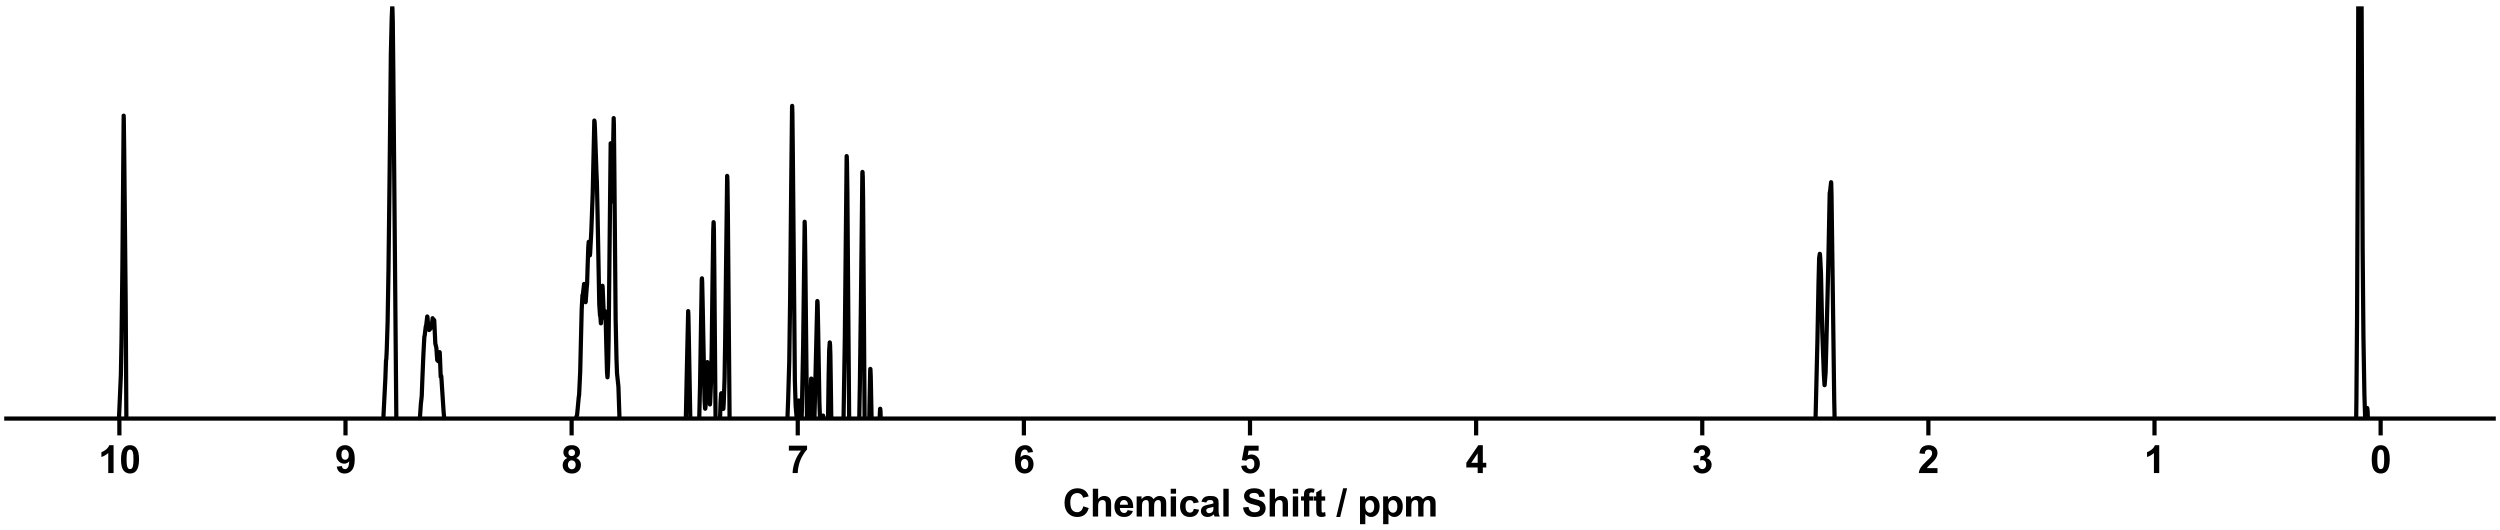 <?xml version="1.0" encoding="utf-8" standalone="no"?>
<!DOCTYPE svg PUBLIC "-//W3C//DTD SVG 1.1//EN"
  "http://www.w3.org/Graphics/SVG/1.1/DTD/svg11.dtd">
<svg xmlns:xlink="http://www.w3.org/1999/xlink" width="1188pt" height="252pt" viewBox="0 0 1188 252" xmlns="http://www.w3.org/2000/svg" version="1.1">
 <defs>
  <style type="text/css">*{stroke-linejoin: round; stroke-linecap: butt}</style>
 </defs>
 <g id="figure_1">
  <g id="patch_1">
   <path d="M 0 252 
L 1188 252 
L 1188 0 
L 0 0 
z
" style="fill: #ffffff"/>
  </g>
  <g id="axes_1">
   <g id="patch_2">
    <path d="M 3 198.908 
L 1185 198.908 
L 1185 3 
L 3 3 
z
" style="fill: #ffffff"/>
   </g>
   <g id="matplotlib.axis_1">
    <g id="xtick_1">
     <g id="line2d_1">
      <defs>
       <path id="mbe5d51e840" d="M 0 0 
L 0 8 
" style="stroke: #000000; stroke-width: 2"/>
      </defs>
      <g>
       <use xlink:href="#mbe5d51e840" x="1131.273" y="198.908" style="stroke: #000000; stroke-width: 2"/>
      </g>
     </g>
     <g id="text_1">
      <!-- 0 -->
      <g transform="translate(1126.268 224.792) scale(0.18 -0.18)">
       <defs>
        <path id="Arial-BoldMT-30" d="M 1756 4600 
Q 2422 4600 2797 4125 
Q 3244 3563 3244 2259 
Q 3244 959 2794 391 
Q 2422 -78 1756 -78 
Q 1088 -78 678 436 
Q 269 950 269 2269 
Q 269 3563 719 4131 
Q 1091 4600 1756 4600 
z
M 1756 3872 
Q 1597 3872 1472 3770 
Q 1347 3669 1278 3406 
Q 1188 3066 1188 2259 
Q 1188 1453 1269 1151 
Q 1350 850 1473 750 
Q 1597 650 1756 650 
Q 1916 650 2041 751 
Q 2166 853 2234 1116 
Q 2325 1453 2325 2259 
Q 2325 3066 2244 3367 
Q 2163 3669 2039 3770 
Q 1916 3872 1756 3872 
z
" transform="scale(0.016)"/>
       </defs>
       <use xlink:href="#Arial-BoldMT-30"/>
      </g>
     </g>
    </g>
    <g id="xtick_2">
     <g id="line2d_2">
      <g>
       <use xlink:href="#mbe5d51e840" x="1023.818" y="198.908" style="stroke: #000000; stroke-width: 2"/>
      </g>
     </g>
     <g id="text_2">
      <!-- 1 -->
      <g transform="translate(1018.813 224.792) scale(0.18 -0.18)">
       <defs>
        <path id="Arial-BoldMT-31" d="M 2519 0 
L 1641 0 
L 1641 3309 
Q 1159 2859 506 2644 
L 506 3441 
Q 850 3553 1253 3867 
Q 1656 4181 1806 4600 
L 2519 4600 
L 2519 0 
z
" transform="scale(0.016)"/>
       </defs>
       <use xlink:href="#Arial-BoldMT-31"/>
      </g>
     </g>
    </g>
    <g id="xtick_3">
     <g id="line2d_3">
      <g>
       <use xlink:href="#mbe5d51e840" x="916.364" y="198.908" style="stroke: #000000; stroke-width: 2"/>
      </g>
     </g>
     <g id="text_3">
      <!-- 2 -->
      <g transform="translate(911.359 224.792) scale(0.18 -0.18)">
       <defs>
        <path id="Arial-BoldMT-32" d="M 3238 816 
L 3238 0 
L 159 0 
Q 209 463 459 877 
Q 709 1291 1447 1975 
Q 2041 2528 2175 2725 
Q 2356 2997 2356 3263 
Q 2356 3556 2198 3714 
Q 2041 3872 1763 3872 
Q 1488 3872 1325 3706 
Q 1163 3541 1138 3156 
L 263 3244 
Q 341 3969 753 4284 
Q 1166 4600 1784 4600 
Q 2463 4600 2850 4234 
Q 3238 3869 3238 3325 
Q 3238 3016 3127 2736 
Q 3016 2456 2775 2150 
Q 2616 1947 2200 1565 
Q 1784 1184 1673 1059 
Q 1563 934 1494 816 
L 3238 816 
z
" transform="scale(0.016)"/>
       </defs>
       <use xlink:href="#Arial-BoldMT-32"/>
      </g>
     </g>
    </g>
    <g id="xtick_4">
     <g id="line2d_4">
      <g>
       <use xlink:href="#mbe5d51e840" x="808.909" y="198.908" style="stroke: #000000; stroke-width: 2"/>
      </g>
     </g>
     <g id="text_4">
      <!-- 3 -->
      <g transform="translate(803.904 224.792) scale(0.18 -0.18)">
       <defs>
        <path id="Arial-BoldMT-33" d="M 241 1216 
L 1091 1319 
Q 1131 994 1309 822 
Q 1488 650 1741 650 
Q 2013 650 2198 856 
Q 2384 1063 2384 1413 
Q 2384 1744 2206 1937 
Q 2028 2131 1772 2131 
Q 1603 2131 1369 2066 
L 1466 2781 
Q 1822 2772 2009 2936 
Q 2197 3100 2197 3372 
Q 2197 3603 2059 3740 
Q 1922 3878 1694 3878 
Q 1469 3878 1309 3722 
Q 1150 3566 1116 3266 
L 306 3403 
Q 391 3819 561 4067 
Q 731 4316 1036 4458 
Q 1341 4600 1719 4600 
Q 2366 4600 2756 4188 
Q 3078 3850 3078 3425 
Q 3078 2822 2419 2463 
Q 2813 2378 3048 2084 
Q 3284 1791 3284 1375 
Q 3284 772 2843 347 
Q 2403 -78 1747 -78 
Q 1125 -78 715 280 
Q 306 638 241 1216 
z
" transform="scale(0.016)"/>
       </defs>
       <use xlink:href="#Arial-BoldMT-33"/>
      </g>
     </g>
    </g>
    <g id="xtick_5">
     <g id="line2d_5">
      <g>
       <use xlink:href="#mbe5d51e840" x="701.455" y="198.908" style="stroke: #000000; stroke-width: 2"/>
      </g>
     </g>
     <g id="text_5">
      <!-- 4 -->
      <g transform="translate(696.45 224.792) scale(0.18 -0.18)">
       <defs>
        <path id="Arial-BoldMT-34" d="M 1994 0 
L 1994 922 
L 119 922 
L 119 1691 
L 2106 4600 
L 2844 4600 
L 2844 1694 
L 3413 1694 
L 3413 922 
L 2844 922 
L 2844 0 
L 1994 0 
z
M 1994 1694 
L 1994 3259 
L 941 1694 
L 1994 1694 
z
" transform="scale(0.016)"/>
       </defs>
       <use xlink:href="#Arial-BoldMT-34"/>
      </g>
     </g>
    </g>
    <g id="xtick_6">
     <g id="line2d_6">
      <g>
       <use xlink:href="#mbe5d51e840" x="594" y="198.908" style="stroke: #000000; stroke-width: 2"/>
      </g>
     </g>
     <g id="text_6">
      <!-- 5 -->
      <g transform="translate(588.995 224.792) scale(0.18 -0.18)">
       <defs>
        <path id="Arial-BoldMT-35" d="M 284 1178 
L 1159 1269 
Q 1197 972 1381 798 
Q 1566 625 1806 625 
Q 2081 625 2272 848 
Q 2463 1072 2463 1522 
Q 2463 1944 2273 2155 
Q 2084 2366 1781 2366 
Q 1403 2366 1103 2031 
L 391 2134 
L 841 4519 
L 3163 4519 
L 3163 3697 
L 1506 3697 
L 1369 2919 
Q 1663 3066 1969 3066 
Q 2553 3066 2959 2641 
Q 3366 2216 3366 1538 
Q 3366 972 3038 528 
Q 2591 -78 1797 -78 
Q 1163 -78 763 262 
Q 363 603 284 1178 
z
" transform="scale(0.016)"/>
       </defs>
       <use xlink:href="#Arial-BoldMT-35"/>
      </g>
     </g>
    </g>
    <g id="xtick_7">
     <g id="line2d_7">
      <g>
       <use xlink:href="#mbe5d51e840" x="486.545" y="198.908" style="stroke: #000000; stroke-width: 2"/>
      </g>
     </g>
     <g id="text_7">
      <!-- 6 -->
      <g transform="translate(481.541 224.792) scale(0.18 -0.18)">
       <defs>
        <path id="Arial-BoldMT-36" d="M 3247 3459 
L 2397 3366 
Q 2366 3628 2234 3753 
Q 2103 3878 1894 3878 
Q 1616 3878 1423 3628 
Q 1231 3378 1181 2588 
Q 1509 2975 1997 2975 
Q 2547 2975 2939 2556 
Q 3331 2138 3331 1475 
Q 3331 772 2918 347 
Q 2506 -78 1859 -78 
Q 1166 -78 719 461 
Q 272 1000 272 2228 
Q 272 3488 737 4044 
Q 1203 4600 1947 4600 
Q 2469 4600 2811 4308 
Q 3153 4016 3247 3459 
z
M 1256 1544 
Q 1256 1116 1453 883 
Q 1650 650 1903 650 
Q 2147 650 2309 840 
Q 2472 1031 2472 1466 
Q 2472 1913 2297 2120 
Q 2122 2328 1859 2328 
Q 1606 2328 1431 2129 
Q 1256 1931 1256 1544 
z
" transform="scale(0.016)"/>
       </defs>
       <use xlink:href="#Arial-BoldMT-36"/>
      </g>
     </g>
    </g>
    <g id="xtick_8">
     <g id="line2d_8">
      <g>
       <use xlink:href="#mbe5d51e840" x="379.091" y="198.908" style="stroke: #000000; stroke-width: 2"/>
      </g>
     </g>
     <g id="text_8">
      <!-- 7 -->
      <g transform="translate(374.086 224.792) scale(0.18 -0.18)">
       <defs>
        <path id="Arial-BoldMT-37" d="M 272 3703 
L 272 4519 
L 3275 4519 
L 3275 3881 
Q 2903 3516 2518 2831 
Q 2134 2147 1932 1376 
Q 1731 606 1734 0 
L 888 0 
Q 909 950 1279 1937 
Q 1650 2925 2269 3703 
L 272 3703 
z
" transform="scale(0.016)"/>
       </defs>
       <use xlink:href="#Arial-BoldMT-37"/>
      </g>
     </g>
    </g>
    <g id="xtick_9">
     <g id="line2d_9">
      <g>
       <use xlink:href="#mbe5d51e840" x="271.636" y="198.908" style="stroke: #000000; stroke-width: 2"/>
      </g>
     </g>
     <g id="text_9">
      <!-- 8 -->
      <g transform="translate(266.632 224.792) scale(0.18 -0.18)">
       <defs>
        <path id="Arial-BoldMT-38" d="M 1025 2472 
Q 684 2616 529 2867 
Q 375 3119 375 3419 
Q 375 3931 733 4265 
Q 1091 4600 1750 4600 
Q 2403 4600 2764 4265 
Q 3125 3931 3125 3419 
Q 3125 3100 2959 2851 
Q 2794 2603 2494 2472 
Q 2875 2319 3073 2025 
Q 3272 1731 3272 1347 
Q 3272 713 2867 316 
Q 2463 -81 1791 -81 
Q 1166 -81 750 247 
Q 259 634 259 1309 
Q 259 1681 443 1992 
Q 628 2303 1025 2472 
z
M 1206 3356 
Q 1206 3094 1354 2947 
Q 1503 2800 1750 2800 
Q 2000 2800 2150 2948 
Q 2300 3097 2300 3359 
Q 2300 3606 2151 3754 
Q 2003 3903 1759 3903 
Q 1506 3903 1356 3753 
Q 1206 3603 1206 3356 
z
M 1125 1394 
Q 1125 1031 1311 828 
Q 1497 625 1775 625 
Q 2047 625 2225 820 
Q 2403 1016 2403 1384 
Q 2403 1706 2222 1901 
Q 2041 2097 1763 2097 
Q 1441 2097 1283 1875 
Q 1125 1653 1125 1394 
z
" transform="scale(0.016)"/>
       </defs>
       <use xlink:href="#Arial-BoldMT-38"/>
      </g>
     </g>
    </g>
    <g id="xtick_10">
     <g id="line2d_10">
      <g>
       <use xlink:href="#mbe5d51e840" x="164.182" y="198.908" style="stroke: #000000; stroke-width: 2"/>
      </g>
     </g>
     <g id="text_10">
      <!-- 9 -->
      <g transform="translate(159.177 224.792) scale(0.18 -0.18)">
       <defs>
        <path id="Arial-BoldMT-39" d="M 291 1059 
L 1141 1153 
Q 1172 894 1303 769 
Q 1434 644 1650 644 
Q 1922 644 2112 894 
Q 2303 1144 2356 1931 
Q 2025 1547 1528 1547 
Q 988 1547 595 1964 
Q 203 2381 203 3050 
Q 203 3747 617 4173 
Q 1031 4600 1672 4600 
Q 2369 4600 2816 4061 
Q 3263 3522 3263 2288 
Q 3263 1031 2797 475 
Q 2331 -81 1584 -81 
Q 1047 -81 715 205 
Q 384 491 291 1059 
z
M 2278 2978 
Q 2278 3403 2083 3637 
Q 1888 3872 1631 3872 
Q 1388 3872 1227 3680 
Q 1066 3488 1066 3050 
Q 1066 2606 1241 2398 
Q 1416 2191 1678 2191 
Q 1931 2191 2104 2391 
Q 2278 2591 2278 2978 
z
" transform="scale(0.016)"/>
       </defs>
       <use xlink:href="#Arial-BoldMT-39"/>
      </g>
     </g>
    </g>
    <g id="xtick_11">
     <g id="line2d_11">
      <g>
       <use xlink:href="#mbe5d51e840" x="56.727" y="198.908" style="stroke: #000000; stroke-width: 2"/>
      </g>
     </g>
     <g id="text_11">
      <!-- 10 -->
      <g transform="translate(46.718 224.792) scale(0.18 -0.18)">
       <use xlink:href="#Arial-BoldMT-31"/>
       <use xlink:href="#Arial-BoldMT-30" x="55.615"/>
      </g>
     </g>
    </g>
    <g id="text_12">
     <!-- Chemical Shift / ppm -->
     <g transform="translate(504.993 245.448) scale(0.18 -0.18)">
      <defs>
       <path id="Arial-BoldMT-43" d="M 3397 1684 
L 4294 1400 
Q 4088 650 3608 286 
Q 3128 -78 2391 -78 
Q 1478 -78 890 545 
Q 303 1169 303 2250 
Q 303 3394 893 4026 
Q 1484 4659 2447 4659 
Q 3288 4659 3813 4163 
Q 4125 3869 4281 3319 
L 3366 3100 
Q 3284 3456 3026 3662 
Q 2769 3869 2400 3869 
Q 1891 3869 1573 3503 
Q 1256 3138 1256 2319 
Q 1256 1450 1568 1081 
Q 1881 713 2381 713 
Q 2750 713 3015 947 
Q 3281 1181 3397 1684 
z
" transform="scale(0.016)"/>
       <path id="Arial-BoldMT-68" d="M 1334 4581 
L 1334 2897 
Q 1759 3394 2350 3394 
Q 2653 3394 2897 3281 
Q 3141 3169 3264 2994 
Q 3388 2819 3433 2606 
Q 3478 2394 3478 1947 
L 3478 0 
L 2600 0 
L 2600 1753 
Q 2600 2275 2550 2415 
Q 2500 2556 2373 2639 
Q 2247 2722 2056 2722 
Q 1838 2722 1666 2615 
Q 1494 2509 1414 2295 
Q 1334 2081 1334 1663 
L 1334 0 
L 456 0 
L 456 4581 
L 1334 4581 
z
" transform="scale(0.016)"/>
       <path id="Arial-BoldMT-65" d="M 2381 1056 
L 3256 909 
Q 3088 428 2723 176 
Q 2359 -75 1813 -75 
Q 947 -75 531 491 
Q 203 944 203 1634 
Q 203 2459 634 2926 
Q 1066 3394 1725 3394 
Q 2466 3394 2894 2905 
Q 3322 2416 3303 1406 
L 1103 1406 
Q 1113 1016 1316 798 
Q 1519 581 1822 581 
Q 2028 581 2168 693 
Q 2309 806 2381 1056 
z
M 2431 1944 
Q 2422 2325 2234 2523 
Q 2047 2722 1778 2722 
Q 1491 2722 1303 2513 
Q 1116 2303 1119 1944 
L 2431 1944 
z
" transform="scale(0.016)"/>
       <path id="Arial-BoldMT-6d" d="M 394 3319 
L 1203 3319 
L 1203 2866 
Q 1638 3394 2238 3394 
Q 2556 3394 2790 3262 
Q 3025 3131 3175 2866 
Q 3394 3131 3647 3262 
Q 3900 3394 4188 3394 
Q 4553 3394 4806 3245 
Q 5059 3097 5184 2809 
Q 5275 2597 5275 2122 
L 5275 0 
L 4397 0 
L 4397 1897 
Q 4397 2391 4306 2534 
Q 4184 2722 3931 2722 
Q 3747 2722 3584 2609 
Q 3422 2497 3350 2280 
Q 3278 2063 3278 1594 
L 3278 0 
L 2400 0 
L 2400 1819 
Q 2400 2303 2353 2443 
Q 2306 2584 2207 2653 
Q 2109 2722 1941 2722 
Q 1738 2722 1575 2612 
Q 1413 2503 1342 2297 
Q 1272 2091 1272 1613 
L 1272 0 
L 394 0 
L 394 3319 
z
" transform="scale(0.016)"/>
       <path id="Arial-BoldMT-69" d="M 459 3769 
L 459 4581 
L 1338 4581 
L 1338 3769 
L 459 3769 
z
M 459 0 
L 459 3319 
L 1338 3319 
L 1338 0 
L 459 0 
z
" transform="scale(0.016)"/>
       <path id="Arial-BoldMT-63" d="M 3353 2338 
L 2488 2181 
Q 2444 2441 2289 2572 
Q 2134 2703 1888 2703 
Q 1559 2703 1364 2476 
Q 1169 2250 1169 1719 
Q 1169 1128 1367 884 
Q 1566 641 1900 641 
Q 2150 641 2309 783 
Q 2469 925 2534 1272 
L 3397 1125 
Q 3263 531 2881 228 
Q 2500 -75 1859 -75 
Q 1131 -75 698 384 
Q 266 844 266 1656 
Q 266 2478 700 2936 
Q 1134 3394 1875 3394 
Q 2481 3394 2839 3133 
Q 3197 2872 3353 2338 
z
" transform="scale(0.016)"/>
       <path id="Arial-BoldMT-61" d="M 1116 2306 
L 319 2450 
Q 453 2931 781 3162 
Q 1109 3394 1756 3394 
Q 2344 3394 2631 3255 
Q 2919 3116 3036 2902 
Q 3153 2688 3153 2116 
L 3144 1091 
Q 3144 653 3186 445 
Q 3228 238 3344 0 
L 2475 0 
Q 2441 88 2391 259 
Q 2369 338 2359 363 
Q 2134 144 1878 34 
Q 1622 -75 1331 -75 
Q 819 -75 523 203 
Q 228 481 228 906 
Q 228 1188 362 1408 
Q 497 1628 739 1745 
Q 981 1863 1438 1950 
Q 2053 2066 2291 2166 
L 2291 2253 
Q 2291 2506 2166 2614 
Q 2041 2722 1694 2722 
Q 1459 2722 1328 2630 
Q 1197 2538 1116 2306 
z
M 2291 1594 
Q 2122 1538 1756 1459 
Q 1391 1381 1278 1306 
Q 1106 1184 1106 997 
Q 1106 813 1243 678 
Q 1381 544 1594 544 
Q 1831 544 2047 700 
Q 2206 819 2256 991 
Q 2291 1103 2291 1419 
L 2291 1594 
z
" transform="scale(0.016)"/>
       <path id="Arial-BoldMT-6c" d="M 459 0 
L 459 4581 
L 1338 4581 
L 1338 0 
L 459 0 
z
" transform="scale(0.016)"/>
       <path id="Arial-BoldMT-20" transform="scale(0.016)"/>
       <path id="Arial-BoldMT-53" d="M 231 1491 
L 1131 1578 
Q 1213 1125 1461 912 
Q 1709 700 2131 700 
Q 2578 700 2804 889 
Q 3031 1078 3031 1331 
Q 3031 1494 2936 1608 
Q 2841 1722 2603 1806 
Q 2441 1863 1863 2006 
Q 1119 2191 819 2459 
Q 397 2838 397 3381 
Q 397 3731 595 4036 
Q 794 4341 1167 4500 
Q 1541 4659 2069 4659 
Q 2931 4659 3367 4281 
Q 3803 3903 3825 3272 
L 2900 3231 
Q 2841 3584 2645 3739 
Q 2450 3894 2059 3894 
Q 1656 3894 1428 3728 
Q 1281 3622 1281 3444 
Q 1281 3281 1419 3166 
Q 1594 3019 2269 2859 
Q 2944 2700 3267 2529 
Q 3591 2359 3773 2064 
Q 3956 1769 3956 1334 
Q 3956 941 3737 597 
Q 3519 253 3119 86 
Q 2719 -81 2122 -81 
Q 1253 -81 787 320 
Q 322 722 231 1491 
z
" transform="scale(0.016)"/>
       <path id="Arial-BoldMT-66" d="M 75 3319 
L 563 3319 
L 563 3569 
Q 563 3988 652 4194 
Q 741 4400 980 4529 
Q 1219 4659 1584 4659 
Q 1959 4659 2319 4547 
L 2200 3934 
Q 1991 3984 1797 3984 
Q 1606 3984 1523 3895 
Q 1441 3806 1441 3553 
L 1441 3319 
L 2097 3319 
L 2097 2628 
L 1441 2628 
L 1441 0 
L 563 0 
L 563 2628 
L 75 2628 
L 75 3319 
z
" transform="scale(0.016)"/>
       <path id="Arial-BoldMT-74" d="M 1981 3319 
L 1981 2619 
L 1381 2619 
L 1381 1281 
Q 1381 875 1398 808 
Q 1416 741 1477 697 
Q 1538 653 1625 653 
Q 1747 653 1978 738 
L 2053 56 
Q 1747 -75 1359 -75 
Q 1122 -75 931 4 
Q 741 84 652 211 
Q 563 338 528 553 
Q 500 706 500 1172 
L 500 2619 
L 97 2619 
L 97 3319 
L 500 3319 
L 500 3978 
L 1381 4491 
L 1381 3319 
L 1981 3319 
z
" transform="scale(0.016)"/>
       <path id="Arial-BoldMT-2f" d="M -9 -78 
L 1125 4659 
L 1784 4659 
L 638 -78 
L -9 -78 
z
" transform="scale(0.016)"/>
       <path id="Arial-BoldMT-70" d="M 434 3319 
L 1253 3319 
L 1253 2831 
Q 1413 3081 1684 3237 
Q 1956 3394 2288 3394 
Q 2866 3394 3269 2941 
Q 3672 2488 3672 1678 
Q 3672 847 3265 386 
Q 2859 -75 2281 -75 
Q 2006 -75 1782 34 
Q 1559 144 1313 409 
L 1313 -1263 
L 434 -1263 
L 434 3319 
z
M 1303 1716 
Q 1303 1156 1525 889 
Q 1747 622 2066 622 
Q 2372 622 2575 867 
Q 2778 1113 2778 1672 
Q 2778 2194 2568 2447 
Q 2359 2700 2050 2700 
Q 1728 2700 1515 2451 
Q 1303 2203 1303 1716 
z
" transform="scale(0.016)"/>
      </defs>
      <use xlink:href="#Arial-BoldMT-43"/>
      <use xlink:href="#Arial-BoldMT-68" x="72.217"/>
      <use xlink:href="#Arial-BoldMT-65" x="133.301"/>
      <use xlink:href="#Arial-BoldMT-6d" x="188.916"/>
      <use xlink:href="#Arial-BoldMT-69" x="277.832"/>
      <use xlink:href="#Arial-BoldMT-63" x="305.615"/>
      <use xlink:href="#Arial-BoldMT-61" x="361.23"/>
      <use xlink:href="#Arial-BoldMT-6c" x="416.846"/>
      <use xlink:href="#Arial-BoldMT-20" x="444.629"/>
      <use xlink:href="#Arial-BoldMT-53" x="472.412"/>
      <use xlink:href="#Arial-BoldMT-68" x="539.111"/>
      <use xlink:href="#Arial-BoldMT-69" x="600.195"/>
      <use xlink:href="#Arial-BoldMT-66" x="627.979"/>
      <use xlink:href="#Arial-BoldMT-74" x="661.279"/>
      <use xlink:href="#Arial-BoldMT-20" x="694.58"/>
      <use xlink:href="#Arial-BoldMT-2f" x="722.363"/>
      <use xlink:href="#Arial-BoldMT-20" x="750.146"/>
      <use xlink:href="#Arial-BoldMT-70" x="777.93"/>
      <use xlink:href="#Arial-BoldMT-70" x="839.014"/>
      <use xlink:href="#Arial-BoldMT-6d" x="900.098"/>
     </g>
    </g>
   </g>
   <g id="matplotlib.axis_2"/>
   <g id="line2d_12">
    <path d="M 3.007 243.432 
L 3.467 246.821 
L 3.519 246.792 
L 3.621 246.554 
L 3.774 245.438 
L 4.337 239.978 
L 4.593 239.401 
L 4.695 239.517 
L 4.9 240.854 
L 5.053 241.355 
L 5.207 240.597 
L 5.514 239.094 
L 5.616 239.294 
L 5.769 240.567 
L 6.076 243.165 
L 6.179 243.086 
L 6.281 243.002 
L 6.383 243.369 
L 6.537 244.19 
L 6.588 244.145 
L 6.741 242.457 
L 6.997 239.606 
L 7.253 239.173 
L 7.509 238.232 
L 7.611 238.525 
L 8.02 241.137 
L 8.276 242.778 
L 8.481 242.678 
L 8.634 243.08 
L 8.685 243.014 
L 8.89 241.831 
L 8.941 241.884 
L 9.094 243.481 
L 9.248 244.58 
L 9.453 244.095 
L 9.504 244.234 
L 9.708 245.145 
L 9.811 244.583 
L 10.169 241.023 
L 10.322 241.773 
L 10.476 242.173 
L 10.629 241.959 
L 10.731 242.301 
L 10.885 243.083 
L 10.936 243.046 
L 11.09 241.854 
L 11.243 241.146 
L 11.396 242.224 
L 11.55 242.968 
L 11.755 242.682 
L 11.806 242.745 
L 11.908 242.835 
L 12.01 242.203 
L 12.42 237.524 
L 12.573 237.405 
L 12.675 237.361 
L 12.778 237.984 
L 13.085 240.992 
L 13.136 240.947 
L 13.545 239.73 
L 13.596 239.883 
L 13.75 241.777 
L 13.954 244.534 
L 14.005 244.463 
L 14.21 242.909 
L 14.261 242.947 
L 14.517 244.508 
L 14.568 244.398 
L 15.08 242.04 
L 15.131 242.261 
L 15.335 244.436 
L 15.387 244.417 
L 15.54 242.134 
L 15.693 240.564 
L 15.949 242.001 
L 16 241.751 
L 16.307 239.868 
L 16.461 239.348 
L 16.717 238.39 
L 16.87 238.273 
L 17.126 237.692 
L 17.177 237.753 
L 17.33 237.975 
L 17.433 237.676 
L 17.637 237 
L 17.842 237.546 
L 17.893 237.458 
L 18.149 236.303 
L 18.2 236.418 
L 18.405 237.959 
L 18.967 242.588 
L 19.121 243.291 
L 19.377 245.032 
L 19.428 244.952 
L 19.735 243.727 
L 19.786 243.764 
L 19.837 243.741 
L 19.939 243.267 
L 20.246 241.617 
L 20.349 241.234 
L 20.758 237.654 
L 20.809 237.676 
L 20.962 237.779 
L 21.116 238.732 
L 21.372 240.218 
L 21.474 240.745 
L 21.781 243.696 
L 21.832 243.505 
L 22.139 241.751 
L 22.292 241.835 
L 22.395 241.342 
L 22.753 237.559 
L 22.804 237.774 
L 23.162 239.956 
L 23.264 240.089 
L 23.622 241.514 
L 23.725 241.341 
L 23.776 241.312 
L 23.878 241.715 
L 24.083 243.283 
L 24.134 243.249 
L 24.339 242.08 
L 24.39 242.19 
L 24.646 243.793 
L 24.697 243.582 
L 24.85 242.96 
L 24.952 243.596 
L 25.157 245.125 
L 25.259 244.76 
L 25.72 241.302 
L 25.771 241.355 
L 25.924 242.388 
L 26.078 243.365 
L 26.129 243.358 
L 26.231 242.695 
L 26.487 240.26 
L 26.538 240.339 
L 26.845 242.191 
L 26.896 242.061 
L 27.254 240.409 
L 27.306 240.436 
L 27.408 240.864 
L 27.715 242.986 
L 27.766 242.951 
L 27.868 242.307 
L 28.175 239.236 
L 28.226 239.378 
L 28.482 241.345 
L 28.533 241.085 
L 28.687 238.306 
L 28.943 233.822 
L 28.994 233.718 
L 29.045 233.855 
L 29.352 236.32 
L 29.659 237.829 
L 29.812 238.034 
L 29.966 239.091 
L 30.221 241.226 
L 30.324 240.804 
L 30.477 240.239 
L 30.58 241.091 
L 30.835 243.713 
L 30.938 243.078 
L 31.193 241.563 
L 31.449 242.19 
L 31.5 242.141 
L 31.807 241.123 
L 31.858 241.239 
L 32.012 241.664 
L 32.063 241.599 
L 32.319 240.596 
L 32.37 240.624 
L 32.472 240.731 
L 32.523 240.693 
L 32.677 240.347 
L 32.728 240.395 
L 32.882 241.56 
L 33.188 243.834 
L 33.24 243.821 
L 33.342 243.419 
L 33.547 241.138 
L 33.956 235.868 
L 34.058 236.635 
L 34.365 239.614 
L 34.518 239.396 
L 34.57 239.456 
L 34.723 240.297 
L 34.979 241.421 
L 35.183 241.93 
L 35.286 242.138 
L 35.337 242.081 
L 35.644 240.788 
L 35.746 240.949 
L 35.848 240.998 
L 36.155 240.079 
L 36.309 239.328 
L 36.462 238.424 
L 36.514 238.461 
L 36.667 239.966 
L 36.923 242.367 
L 36.974 242.314 
L 37.127 241.228 
L 37.434 238.994 
L 37.741 239.053 
L 38.048 238.403 
L 38.406 235.799 
L 38.509 235.957 
L 38.867 237.569 
L 39.225 241.011 
L 39.378 240.456 
L 39.583 238.928 
L 39.839 236.728 
L 40.197 236.539 
L 40.35 236.811 
L 40.452 236.255 
L 40.657 234.38 
L 40.708 234.539 
L 40.913 237.536 
L 41.271 241.998 
L 41.373 241.431 
L 41.885 236.617 
L 41.936 236.688 
L 42.089 238.415 
L 42.243 239.542 
L 42.345 238.914 
L 42.806 234.424 
L 42.857 234.533 
L 43.01 235.333 
L 43.061 235.313 
L 43.266 234.228 
L 43.317 234.426 
L 43.624 237.681 
L 43.675 237.59 
L 43.982 236.656 
L 44.136 236.647 
L 44.238 237.112 
L 44.647 240.15 
L 44.852 239.841 
L 44.903 239.881 
L 45.159 240.346 
L 45.21 240.284 
L 45.721 239.402 
L 45.824 239.354 
L 46.131 240.024 
L 46.233 239.924 
L 46.489 239.674 
L 46.796 237.959 
L 46.847 238.103 
L 46.949 238.425 
L 47 238.288 
L 47.154 235.829 
L 47.41 232.292 
L 47.614 233.005 
L 47.665 232.917 
L 47.819 232.527 
L 47.921 232.961 
L 48.126 234.342 
L 48.177 234.303 
L 48.484 232.88 
L 48.535 232.981 
L 48.688 233.289 
L 48.842 232.948 
L 48.944 232.808 
L 48.995 232.836 
L 49.098 232.851 
L 49.2 232.425 
L 49.405 231.18 
L 49.456 231.227 
L 49.711 232.329 
L 49.763 232.266 
L 50.325 230.771 
L 50.683 230.461 
L 50.888 229.703 
L 51.093 229.031 
L 51.195 229.323 
L 51.451 230.632 
L 51.502 230.622 
L 51.655 229.935 
L 52.013 227.995 
L 52.116 228.348 
L 52.525 231.66 
L 52.627 231.431 
L 52.883 230.395 
L 53.037 231.265 
L 53.241 232.344 
L 53.395 232.41 
L 53.548 233.13 
L 53.702 233.639 
L 53.804 233.106 
L 54.213 228.686 
L 54.674 219.781 
L 54.776 220.138 
L 55.032 221.189 
L 55.134 220.649 
L 55.39 216.741 
L 55.748 212.132 
L 56.157 207.449 
L 57.436 178.203 
L 57.743 161.654 
L 58.152 127.759 
L 58.766 54.969 
L 58.817 56.118 
L 59.022 72.12 
L 59.738 144.987 
L 60.249 234.168 
L 60.505 248.542 
L 60.79 253 
M 64.688 253 
L 64.904 250.699 
L 64.956 250.776 
L 65.109 251.522 
L 65.16 251.51 
L 65.365 250.747 
L 65.416 250.931 
L 65.672 252.427 
L 65.825 251.588 
L 66.03 250.753 
L 66.132 251.047 
L 66.439 252.937 
L 66.49 252.886 
L 66.644 252.623 
L 66.695 252.676 
L 66.809 253 
M 67.353 253 
L 67.513 252.346 
L 67.638 253 
M 68.397 253 
L 68.741 251.109 
L 68.895 251.483 
L 68.946 251.453 
L 69.048 250.778 
L 69.355 247.957 
L 69.508 248.539 
L 69.867 250.459 
L 70.122 252.024 
L 70.276 252.064 
L 70.55 253 
M 71.326 253 
L 71.657 251.449 
L 71.81 251.434 
L 72.015 250.527 
L 72.322 248.741 
L 72.731 244.401 
L 72.885 245.4 
L 73.499 251.004 
L 73.55 250.706 
L 73.959 246.946 
L 74.061 246.464 
L 74.317 244.441 
L 74.573 246.115 
L 74.624 245.901 
L 74.777 245.006 
L 74.829 245.05 
L 74.982 245.712 
L 75.033 245.614 
L 75.34 243.007 
L 75.391 243.264 
L 75.8 246.31 
L 75.852 246.286 
L 76.005 245.043 
L 76.159 243.989 
L 76.261 244.511 
L 76.466 245.621 
L 76.619 245.557 
L 76.824 246.235 
L 76.875 246.118 
L 77.131 244.677 
L 77.182 244.891 
L 77.437 246.404 
L 77.591 245.782 
L 77.898 243.756 
L 78.205 241.243 
L 78.307 241.952 
L 78.665 246.238 
L 78.716 246.152 
L 78.921 245.368 
L 79.023 245.979 
L 79.228 247.482 
L 79.33 246.546 
L 79.637 242.469 
L 79.739 243.395 
L 80.302 250.298 
L 80.404 251.005 
L 80.456 250.819 
L 80.763 246.959 
L 80.814 247.16 
L 80.967 247.976 
L 81.069 247.251 
L 81.274 245.318 
L 81.376 245.778 
L 81.53 246.44 
L 81.683 245.607 
L 81.786 245.25 
L 81.837 245.383 
L 81.99 246.887 
L 82.348 250.207 
L 82.809 251.506 
L 82.86 251.403 
L 82.962 250.374 
L 83.269 244.865 
L 83.32 244.871 
L 83.576 246.862 
L 83.678 246.599 
L 84.139 243.645 
L 84.292 242.948 
L 84.548 244.087 
L 84.599 243.95 
L 84.753 243.557 
L 84.855 244.25 
L 85.162 247.436 
L 85.264 247.116 
L 85.622 245.199 
L 85.725 245.272 
L 85.878 245.861 
L 86.134 247.221 
L 86.236 246.61 
L 86.594 242.717 
L 86.696 243.113 
L 86.85 243.81 
L 86.901 243.736 
L 87.055 242.4 
L 87.208 241.302 
L 87.31 242.023 
L 87.668 247.028 
L 87.72 246.904 
L 88.027 245.199 
L 88.078 245.28 
L 88.129 245.357 
L 88.18 245.317 
L 88.282 244.6 
L 88.538 241.979 
L 88.589 242.014 
L 88.845 243.256 
L 89.05 245.594 
L 89.305 247.956 
L 89.459 248.083 
L 89.561 247.905 
L 89.766 246.283 
L 90.124 244.218 
L 90.328 243.289 
L 90.431 243.858 
L 90.994 249.219 
L 91.045 249.091 
L 91.403 247.304 
L 91.505 247.456 
L 91.71 247.959 
L 91.761 247.923 
L 91.914 247.32 
L 92.477 243.77 
L 92.63 243.483 
L 92.682 243.537 
L 92.937 244.553 
L 92.989 244.311 
L 93.295 242.445 
L 93.449 242.407 
L 93.551 242.313 
L 93.654 242.756 
L 93.96 245.098 
L 94.063 244.929 
L 94.319 244.165 
L 94.37 244.199 
L 94.472 244.89 
L 94.779 248.4 
L 94.83 248.332 
L 95.086 247.54 
L 95.291 247.71 
L 95.393 247.365 
L 95.751 244.766 
L 95.802 245.069 
L 96.109 249.051 
L 96.211 248.592 
L 96.518 245.958 
L 96.621 245.922 
L 96.774 245.313 
L 96.876 244.984 
L 96.927 244.999 
L 97.03 245.107 
L 97.132 244.616 
L 97.337 242.665 
L 97.388 242.703 
L 97.541 243.609 
L 97.592 243.582 
L 97.746 241.887 
L 97.899 240.96 
L 98.104 242.097 
L 98.155 242.038 
L 98.411 240.675 
L 98.462 240.727 
L 98.616 241.852 
L 98.923 244.538 
L 99.229 245.375 
L 99.281 245.283 
L 99.434 243.905 
L 99.588 242.845 
L 99.69 243.341 
L 99.997 245.66 
L 100.099 245.223 
L 100.662 239.547 
L 100.764 240.115 
L 101.173 245.93 
L 101.224 245.779 
L 101.787 243.261 
L 101.89 243.43 
L 102.145 244.186 
L 102.196 244.168 
L 102.299 243.642 
L 102.503 242.259 
L 102.606 242.98 
L 102.861 245.489 
L 102.964 244.498 
L 103.271 240.615 
L 103.373 241.302 
L 103.68 245.811 
L 103.731 245.764 
L 103.936 244.622 
L 103.987 244.819 
L 104.191 246.46 
L 104.294 245.229 
L 104.601 238.595 
L 104.652 238.679 
L 105.368 242.679 
L 105.522 243.154 
L 105.573 243.067 
L 105.675 242.047 
L 105.931 238.679 
L 106.033 239.093 
L 106.187 239.63 
L 106.289 239.527 
L 106.391 240.046 
L 106.698 243.123 
L 107.107 241.893 
L 107.312 240.763 
L 107.568 242.02 
L 107.67 241.716 
L 108.13 239.364 
L 108.182 239.429 
L 108.488 241.297 
L 108.54 241.113 
L 109 238.968 
L 109.102 239.841 
L 109.46 245.151 
L 109.563 244.861 
L 109.716 243.73 
L 110.023 239.305 
L 110.074 239.585 
L 110.33 242.844 
L 110.381 242.789 
L 110.637 241.239 
L 110.688 241.307 
L 110.842 242.468 
L 111.251 246.521 
L 111.711 244.829 
L 111.916 242.358 
L 112.172 240.03 
L 112.479 239.233 
L 112.53 239.283 
L 112.939 240.697 
L 112.99 240.655 
L 113.092 240.341 
L 113.399 238.086 
L 113.451 238.208 
L 113.706 239.297 
L 113.809 239.212 
L 113.86 239.286 
L 114.371 240.947 
L 114.474 240.839 
L 114.627 240.423 
L 114.678 240.496 
L 114.934 242.245 
L 115.036 241.963 
L 115.241 240.879 
L 115.292 240.89 
L 115.446 241.495 
L 115.701 243.085 
L 115.752 242.935 
L 116.008 240.644 
L 116.111 240.844 
L 116.315 241.407 
L 116.418 241.504 
L 116.571 241.792 
L 116.673 241.306 
L 116.827 240.601 
L 116.929 241.757 
L 117.134 244.672 
L 117.185 244.594 
L 117.389 243.564 
L 117.543 244.449 
L 117.85 246.195 
L 117.901 246.193 
L 118.054 245.203 
L 118.31 243.9 
L 118.464 242.803 
L 118.617 241.826 
L 118.668 241.867 
L 119.18 243.889 
L 119.231 243.831 
L 119.538 242.398 
L 119.589 242.484 
L 119.691 242.608 
L 119.743 242.555 
L 119.947 242.265 
L 120.152 242.438 
L 120.561 241.809 
L 121.021 240.634 
L 121.124 240.561 
L 121.226 241.118 
L 121.533 245.358 
L 121.738 247.429 
L 121.789 247.369 
L 121.942 245.886 
L 122.198 243.901 
L 122.351 243.308 
L 122.607 241.379 
L 122.658 241.394 
L 122.761 242.225 
L 123.068 244.937 
L 123.528 243.486 
L 123.835 242.208 
L 123.937 242.627 
L 124.142 244.08 
L 124.193 244.028 
L 124.449 242.142 
L 124.551 242.367 
L 124.653 242.518 
L 124.756 241.735 
L 125.012 239.566 
L 125.421 240.16 
L 125.83 241.57 
L 125.881 241.647 
L 125.932 241.592 
L 126.086 240.553 
L 126.342 239.295 
L 126.597 238.098 
L 126.648 238.228 
L 126.904 240.191 
L 126.955 240.016 
L 127.211 238.246 
L 127.262 238.397 
L 127.979 242.567 
L 128.081 242.534 
L 128.234 241.726 
L 128.49 240.123 
L 128.592 240.283 
L 128.848 241.669 
L 129.462 246.217 
L 129.513 246.29 
L 129.615 245.773 
L 129.871 243.29 
L 129.922 243.4 
L 130.178 245.066 
L 130.229 245.033 
L 130.69 243.399 
L 131.048 240.539 
L 131.252 239.527 
L 131.355 239.839 
L 131.662 241.199 
L 131.764 241.414 
L 132.071 243.057 
L 132.122 242.945 
L 133.196 237.925 
L 133.247 237.945 
L 133.401 238.391 
L 133.554 239.462 
L 133.912 242.621 
L 134.271 241.346 
L 134.322 241.434 
L 134.475 242.603 
L 134.629 243.676 
L 134.731 242.938 
L 134.987 239.819 
L 135.038 239.895 
L 135.396 241.835 
L 135.447 241.803 
L 135.601 241.107 
L 135.754 240.409 
L 135.805 240.424 
L 136.317 241.723 
L 136.368 241.686 
L 136.47 241.166 
L 136.828 238.193 
L 136.879 238.202 
L 136.982 238.109 
L 137.238 236.958 
L 137.289 237.092 
L 137.596 238.894 
L 137.647 238.874 
L 137.698 238.879 
L 137.8 239.273 
L 138.056 241.157 
L 138.107 241.143 
L 138.312 240.117 
L 138.568 239.255 
L 138.67 239.351 
L 138.875 239.626 
L 138.977 239.419 
L 139.284 238.285 
L 139.386 238.832 
L 139.54 240.023 
L 139.591 240.007 
L 139.846 237.722 
L 139.949 238.294 
L 140.102 239.446 
L 140.153 239.311 
L 140.409 237.864 
L 140.563 238.018 
L 140.767 237.333 
L 140.818 237.403 
L 140.972 237.859 
L 141.023 237.765 
L 141.279 236.508 
L 141.33 236.624 
L 141.637 237.491 
L 141.79 237.357 
L 141.944 237.102 
L 142.046 237.519 
L 142.353 240.906 
L 142.404 240.705 
L 142.762 236.401 
L 142.865 236.715 
L 143.12 237.824 
L 143.376 237.817 
L 143.581 237.401 
L 143.632 237.515 
L 143.785 239.288 
L 144.041 242.18 
L 144.195 242.281 
L 144.297 242.219 
L 144.45 241.56 
L 144.604 241.02 
L 144.655 241.044 
L 144.757 241.054 
L 144.86 240.485 
L 145.064 239.034 
L 145.167 239.562 
L 145.422 241.283 
L 145.576 241.237 
L 145.832 241.119 
L 146.087 241.48 
L 146.19 240.946 
L 146.445 239.219 
L 146.548 239.738 
L 146.855 241.546 
L 146.957 241.128 
L 147.213 239.287 
L 147.264 239.465 
L 147.571 242.227 
L 147.622 241.934 
L 148.031 238.071 
L 148.082 238.087 
L 148.185 238.49 
L 148.492 240.601 
L 148.543 240.507 
L 149.003 238.431 
L 149.106 238.056 
L 149.361 236.326 
L 149.464 237.066 
L 149.822 240.741 
L 149.975 241.006 
L 150.077 240.76 
L 150.231 238.999 
L 150.589 233.77 
L 150.742 235.145 
L 150.896 235.85 
L 151.049 235.375 
L 151.152 236.039 
L 151.407 238.837 
L 151.612 237.892 
L 151.663 237.964 
L 151.97 239.981 
L 152.021 239.804 
L 152.328 238.302 
L 152.431 238.199 
L 152.533 237.585 
L 152.789 234.845 
L 152.84 234.925 
L 152.993 236.987 
L 153.198 239.571 
L 153.249 239.574 
L 153.556 238.002 
L 153.658 238.129 
L 154.068 238.734 
L 154.17 238.28 
L 154.426 235.425 
L 154.477 235.464 
L 154.681 236.709 
L 154.733 236.59 
L 154.886 235.763 
L 154.937 235.928 
L 155.244 239.755 
L 155.295 239.347 
L 155.602 235.405 
L 155.653 235.454 
L 156.011 236.331 
L 156.114 236.352 
L 156.216 236.652 
L 156.421 238.667 
L 156.625 240.219 
L 156.728 239.554 
L 156.983 237.121 
L 157.035 237.189 
L 157.239 238.779 
L 157.495 240.17 
L 157.546 240.175 
L 157.648 239.818 
L 158.058 237.758 
L 158.16 237.274 
L 158.467 234.515 
L 158.518 234.57 
L 158.723 236.065 
L 158.927 236.821 
L 159.03 236.415 
L 159.388 234.181 
L 159.49 234.093 
L 159.746 232.183 
L 159.797 232.435 
L 160.155 237.584 
L 160.257 237.163 
L 160.871 234.235 
L 160.973 234.049 
L 161.076 234.633 
L 161.485 239.123 
L 161.587 238.858 
L 161.843 237.833 
L 161.945 238.375 
L 162.099 239.442 
L 162.15 239.405 
L 162.457 237.698 
L 162.559 237.782 
L 162.866 237.836 
L 162.968 237.141 
L 163.275 233.255 
L 163.429 233.74 
L 163.531 233.112 
L 163.787 231.283 
L 163.94 232.083 
L 164.145 235.019 
L 164.299 236.819 
L 164.35 236.728 
L 164.912 233.08 
L 165.015 233.509 
L 165.27 235.247 
L 165.475 235.05 
L 165.577 235.603 
L 165.884 238.17 
L 165.935 238.01 
L 166.498 233.452 
L 166.549 233.6 
L 166.805 236.383 
L 166.907 236.005 
L 167.112 234.562 
L 167.214 235.432 
L 167.521 238.747 
L 167.572 238.791 
L 167.675 238.363 
L 167.982 236.383 
L 168.186 236.365 
L 168.391 235.497 
L 168.544 235.077 
L 168.647 235.319 
L 168.851 235.965 
L 169.005 235.09 
L 169.107 234.607 
L 169.158 234.663 
L 169.363 235.785 
L 169.414 235.742 
L 169.567 234.404 
L 169.977 230.717 
L 170.079 230.444 
L 170.181 230.847 
L 170.335 231.649 
L 170.386 231.614 
L 170.693 230.071 
L 170.795 230.172 
L 170.898 229.894 
L 171.102 228.744 
L 171.153 228.907 
L 171.409 230.75 
L 171.46 230.631 
L 171.665 229.849 
L 171.767 230.286 
L 172.074 232.188 
L 172.125 232.173 
L 172.33 231.825 
L 172.586 232.685 
L 172.637 232.464 
L 173.251 227.524 
L 173.302 227.689 
L 173.455 228.19 
L 173.558 227.546 
L 173.711 226.302 
L 173.762 226.33 
L 173.916 227.682 
L 174.274 230.5 
L 174.325 230.466 
L 174.581 229.336 
L 174.683 229.403 
L 174.734 229.384 
L 174.99 228.516 
L 175.041 228.693 
L 175.143 229.166 
L 175.195 229.144 
L 175.297 228.154 
L 175.501 225.773 
L 175.604 226.183 
L 175.757 226.75 
L 175.911 226.126 
L 175.962 226.148 
L 176.064 226.99 
L 176.422 230.444 
L 176.576 230.67 
L 176.678 230.234 
L 176.934 226.768 
L 177.19 224.618 
L 177.292 224.481 
L 177.343 224.514 
L 177.445 224.573 
L 177.548 224.306 
L 178.315 220.317 
L 178.417 219.965 
L 178.724 218.029 
L 179.031 218.805 
L 179.287 220.77 
L 179.338 220.585 
L 179.543 217.167 
L 179.85 213.838 
L 179.952 213.457 
L 180.003 213.53 
L 180.208 215.171 
L 180.31 215.641 
L 180.361 215.585 
L 180.515 214.55 
L 181.026 209.357 
L 181.333 203.912 
L 181.487 203.932 
L 181.589 203.427 
L 181.998 200.659 
L 182.152 199.162 
L 183.124 179.877 
L 183.43 171.232 
L 183.584 170.536 
L 183.789 166.123 
L 184.198 152.882 
L 184.607 128.627 
L 185.119 84.592 
L 185.732 25.663 
L 186.142 8.573 
L 186.397 3 
L 186.5 4.268 
L 186.653 10.428 
L 186.909 34.406 
L 188.597 229.158 
L 189.058 244.939 
L 189.262 247.244 
L 189.518 248.079 
L 189.671 248.223 
L 189.774 248.944 
L 190.029 251.56 
L 190.132 250.661 
L 190.336 248.259 
L 190.388 248.272 
L 190.592 249.016 
L 190.643 248.897 
L 191.257 246.289 
L 191.359 247.148 
L 191.666 251.258 
L 191.769 250.704 
L 192.127 247.897 
L 192.28 247.298 
L 192.587 245.218 
L 192.638 245.231 
L 192.741 245.288 
L 192.843 244.939 
L 193.303 240.989 
L 193.559 238.581 
L 193.713 239.594 
L 193.815 240.027 
L 193.866 239.878 
L 194.48 236.153 
L 194.582 236.088 
L 194.685 236.059 
L 194.838 234.896 
L 194.991 234.057 
L 195.196 235.25 
L 195.298 234.888 
L 195.656 231.741 
L 195.912 231.705 
L 196.066 230.636 
L 196.577 225.93 
L 196.628 225.939 
L 196.782 227.147 
L 196.884 227.804 
L 196.935 227.723 
L 197.242 225.472 
L 197.293 225.568 
L 197.345 225.657 
L 197.396 225.607 
L 197.549 224.227 
L 197.754 222.61 
L 197.856 222.512 
L 197.958 221.866 
L 198.419 216.717 
L 198.521 216.23 
L 198.675 213.747 
L 199.186 202.999 
L 199.34 201.515 
L 200.005 191.814 
L 200.26 189.635 
L 200.414 188.073 
L 200.721 179.786 
L 201.181 168.769 
L 201.386 164.909 
L 201.642 160.125 
L 201.846 159.219 
L 202.307 155.317 
L 202.562 154.333 
L 203.023 150.401 
L 203.125 150.603 
L 203.279 152.495 
L 203.534 155.799 
L 203.688 155.276 
L 203.739 155.385 
L 203.944 156.826 
L 203.995 156.71 
L 204.199 155.097 
L 204.251 155.121 
L 204.506 156.267 
L 204.557 156.138 
L 205.018 154.423 
L 205.171 154.503 
L 205.274 153.903 
L 205.581 151.215 
L 205.734 151.716 
L 206.041 152.848 
L 206.092 152.823 
L 206.297 152.061 
L 206.348 152.306 
L 206.501 155.438 
L 206.859 163.205 
L 207.371 165.36 
L 207.576 168.53 
L 207.78 171.161 
L 207.831 171.122 
L 207.985 170.603 
L 208.036 170.706 
L 208.241 171.662 
L 208.292 171.501 
L 208.599 170.109 
L 208.701 169.702 
L 208.906 167.331 
L 208.957 167.416 
L 209.059 169.465 
L 209.417 179.02 
L 209.519 178.775 
L 209.622 178.515 
L 209.724 179.006 
L 209.98 183.14 
L 210.798 195.602 
L 211.668 205.088 
L 212.231 207.433 
L 212.282 207.315 
L 212.486 206.4 
L 212.589 207.202 
L 212.896 212.821 
L 212.947 212.785 
L 213.203 209.932 
L 213.305 210.362 
L 213.765 215.451 
L 214.021 216.104 
L 214.175 217.97 
L 214.686 229.057 
L 215.147 238.486 
L 215.863 250.887 
L 215.965 251.524 
L 216.053 253 
M 222.739 253 
L 222.82 252.749 
L 222.871 252.765 
L 222.931 253 
M 225.359 253 
L 225.736 249.739 
L 225.838 249.983 
L 225.991 250.409 
L 226.043 250.395 
L 226.145 250.414 
L 226.247 250.912 
L 226.493 253 
M 227.393 253 
L 227.424 252.912 
L 227.486 253 
M 227.799 253 
L 228.14 249.546 
L 228.242 249.529 
L 228.345 248.906 
L 228.6 246.519 
L 228.651 246.542 
L 229.112 248.814 
L 229.368 250.393 
L 229.47 250.224 
L 229.623 249.483 
L 229.828 246.971 
L 230.033 245.12 
L 230.135 245.641 
L 230.544 250.594 
L 230.646 250.079 
L 230.953 247.493 
L 231.107 247.324 
L 231.209 247.716 
L 231.414 249.128 
L 231.465 249.059 
L 231.67 247.942 
L 231.721 248.145 
L 232.079 251.416 
L 232.13 251.373 
L 232.283 251.225 
L 232.386 251.428 
L 232.739 253 
M 233.187 253 
L 233.358 251.632 
L 233.562 252.385 
L 233.665 251.281 
L 233.869 248.857 
L 233.972 249.578 
L 234.176 250.931 
L 234.278 250.52 
L 234.483 248.122 
L 234.841 243.214 
L 235.046 243.477 
L 235.097 243.399 
L 235.302 243.081 
L 235.404 243.531 
L 235.557 245.774 
L 235.864 250.933 
L 235.967 249.637 
L 236.171 246.348 
L 236.222 246.361 
L 236.478 248.452 
L 236.58 248.185 
L 236.836 245.746 
L 237.092 243.648 
L 237.245 243.394 
L 237.45 241.399 
L 237.552 240.753 
L 237.604 240.759 
L 238.269 243.287 
L 238.524 244.444 
L 238.678 243.42 
L 238.831 242.572 
L 238.934 242.986 
L 239.854 250.757 
L 239.957 250.278 
L 240.264 248.299 
L 240.519 246.811 
L 240.826 243.869 
L 240.929 243.363 
L 240.98 243.48 
L 241.184 244.499 
L 241.236 244.35 
L 241.44 243.193 
L 241.491 243.334 
L 241.696 245.738 
L 241.952 247.809 
L 242.003 247.802 
L 242.105 247.359 
L 242.463 245.475 
L 242.821 245.709 
L 243.026 247.383 
L 243.435 250.347 
L 243.486 250.329 
L 243.589 249.34 
L 243.896 244.327 
L 243.947 244.402 
L 244.151 245.378 
L 244.254 244.792 
L 244.561 241.406 
L 244.612 241.426 
L 244.816 242.565 
L 244.868 242.52 
L 245.123 240.501 
L 245.174 240.687 
L 245.43 243.529 
L 245.481 243.469 
L 245.737 241.83 
L 245.788 241.907 
L 245.942 242.304 
L 245.993 242.249 
L 246.198 241.748 
L 246.249 241.824 
L 246.505 242.35 
L 246.607 242.461 
L 246.76 243.535 
L 247.016 245.365 
L 247.374 245.622 
L 247.528 244.916 
L 247.835 243.479 
L 247.988 242.804 
L 248.295 241.08 
L 248.397 241.566 
L 248.602 242.807 
L 248.704 242.267 
L 249.011 239.542 
L 249.216 240.462 
L 249.267 240.426 
L 249.42 239.339 
L 249.625 238.208 
L 249.727 238.59 
L 250.034 241.765 
L 250.137 241.415 
L 250.392 239.027 
L 250.495 239.63 
L 250.699 241.015 
L 250.802 240.891 
L 251.057 240.394 
L 251.16 240.419 
L 251.262 240.784 
L 251.518 242.442 
L 251.569 242.392 
L 251.722 241.028 
L 251.927 239.633 
L 252.08 241.012 
L 252.234 241.86 
L 252.387 240.373 
L 252.643 238.459 
L 252.745 238.789 
L 253.001 240.484 
L 253.052 240.443 
L 253.308 238.903 
L 253.41 239.056 
L 253.462 239.147 
L 253.513 239.097 
L 253.82 237.439 
L 253.871 237.596 
L 254.075 239.053 
L 254.382 244.472 
L 254.485 243.708 
L 254.843 236.623 
L 254.894 236.718 
L 255.15 238.552 
L 255.252 238.236 
L 255.508 235.985 
L 255.559 236.095 
L 255.866 237.204 
L 255.968 237.696 
L 256.224 239.469 
L 256.275 239.41 
L 256.531 238.79 
L 256.735 239.003 
L 256.838 238.608 
L 257.094 235.404 
L 257.298 234.248 
L 257.401 234.493 
L 257.656 235.678 
L 257.707 235.615 
L 257.912 234.383 
L 257.963 234.438 
L 258.219 236.371 
L 258.27 235.97 
L 258.628 232.337 
L 258.833 232.467 
L 258.986 233.823 
L 259.191 235.388 
L 259.293 235.378 
L 259.396 235.705 
L 259.498 236.178 
L 259.549 236.146 
L 259.702 234.439 
L 259.856 232.92 
L 259.907 232.966 
L 260.419 234.996 
L 260.47 235.094 
L 260.521 235.063 
L 260.674 234.213 
L 260.879 233.302 
L 260.981 233.743 
L 261.339 236.782 
L 261.391 236.628 
L 261.698 234.584 
L 261.749 234.801 
L 262.004 236.81 
L 262.056 236.693 
L 262.363 234.506 
L 262.465 234.642 
L 262.618 234.774 
L 262.772 234.795 
L 263.028 235.808 
L 263.13 235.535 
L 263.283 233.366 
L 263.59 228.419 
L 263.641 228.328 
L 263.693 228.369 
L 263.795 228.448 
L 263.897 228.138 
L 264.255 226.753 
L 264.409 226.656 
L 264.511 226.251 
L 264.767 223.57 
L 265.841 213.303 
L 265.995 212.306 
L 266.199 211.252 
L 266.301 211.376 
L 266.404 211.759 
L 266.557 213.878 
L 266.813 218.232 
L 266.915 217.648 
L 267.222 215.361 
L 267.376 214.854 
L 267.478 215.26 
L 267.683 216.59 
L 267.734 216.517 
L 268.245 214.254 
L 268.297 214.271 
L 268.45 215.044 
L 268.655 215.905 
L 268.757 215.94 
L 268.859 215.725 
L 269.013 214.524 
L 269.32 211.982 
L 269.422 211.893 
L 269.524 212.093 
L 269.729 212.837 
L 269.78 212.798 
L 269.933 211.728 
L 270.087 210.902 
L 270.189 211.586 
L 270.394 213.698 
L 270.445 213.597 
L 270.598 211.466 
L 270.803 209.168 
L 270.957 208.852 
L 271.11 207.341 
L 271.366 205.124 
L 271.57 204.76 
L 271.673 205.139 
L 272.338 210.315 
L 272.44 209.986 
L 272.849 206.584 
L 273.156 203.291 
L 273.207 203.386 
L 273.412 205.349 
L 273.463 205.337 
L 273.565 204.021 
L 273.924 197.934 
L 274.128 197.502 
L 274.23 197.223 
L 274.435 194.987 
L 275.049 188.429 
L 275.1 188.353 
L 275.202 187.423 
L 275.714 176.481 
L 276.072 161.318 
L 276.43 146.755 
L 276.788 140.253 
L 276.891 140.344 
L 276.993 139.873 
L 277.556 134.928 
L 277.607 134.985 
L 277.76 137.161 
L 278.221 143.415 
L 278.272 143.593 
L 278.323 143.426 
L 278.527 140.476 
L 278.834 136.426 
L 278.988 134.884 
L 279.193 128.122 
L 279.551 117.423 
L 279.755 114.915 
L 279.858 115.679 
L 280.318 121.345 
L 280.42 120.544 
L 280.983 110.047 
L 281.648 92.106 
L 282.415 57.297 
L 282.466 57.357 
L 282.569 58.116 
L 282.722 61.241 
L 283.438 82.052 
L 283.643 86.643 
L 283.95 100.916 
L 284.768 144.455 
L 285.126 149.918 
L 285.229 149.923 
L 285.331 150.629 
L 285.536 153.641 
L 285.587 153.623 
L 285.74 151.099 
L 286.098 140.369 
L 286.303 135.796 
L 286.405 137.163 
L 286.968 150.964 
L 287.019 150.927 
L 287.224 149.551 
L 287.48 147.837 
L 287.531 147.873 
L 287.633 148.555 
L 287.838 152.228 
L 288.093 163.558 
L 288.452 176.76 
L 288.656 179.297 
L 288.758 178.384 
L 289.014 171.984 
L 289.219 161.348 
L 289.577 126.316 
L 290.191 68.09 
L 290.293 71.469 
L 290.805 95.732 
L 290.907 93.657 
L 291.163 79.563 
L 291.623 56.127 
L 291.725 59.303 
L 291.93 80.009 
L 292.544 151.328 
L 292.953 170.525 
L 293.209 177.422 
L 293.874 183.737 
L 294.539 203.633 
L 295.503 253 
M 303.855 253 
L 303.951 252.007 
L 304.156 249.026 
L 304.207 249.298 
L 304.514 252.931 
L 304.565 252.885 
L 304.658 253 
M 309.072 253 
L 309.374 248.727 
L 309.425 248.662 
L 309.476 248.728 
L 309.579 249.305 
L 309.782 253 
M 310.908 253 
L 311.011 252.61 
L 311.123 253 
M 311.409 253 
L 311.471 252.94 
L 311.488 253 
M 312.08 253 
L 312.187 252.492 
L 312.392 252.802 
L 312.443 252.732 
L 312.546 252.721 
L 312.617 253 
M 312.913 253 
L 313.569 248.128 
L 313.671 248.424 
L 313.876 250.249 
L 314.08 251.514 
L 314.285 250.4 
L 314.489 249.894 
L 314.745 249.706 
L 314.847 249.866 
L 314.95 250.37 
L 315.145 253 
M 315.396 253 
L 315.768 247.821 
L 316.075 248.433 
L 316.126 248.377 
L 316.28 248.279 
L 316.433 248.468 
L 316.536 248.01 
L 316.894 243.717 
L 316.996 244.032 
L 317.303 246.551 
L 317.61 250.073 
L 317.712 249.164 
L 317.917 246.596 
L 317.968 246.605 
L 318.173 247.426 
L 318.275 246.837 
L 318.531 243.289 
L 318.786 239.103 
L 318.838 239.243 
L 319.451 244.553 
L 319.605 244.709 
L 319.81 245.687 
L 319.861 245.421 
L 320.168 241.776 
L 320.219 242.068 
L 320.372 242.969 
L 320.423 242.897 
L 320.679 241.964 
L 320.73 241.978 
L 320.986 242.038 
L 321.088 241.562 
L 322.47 228.744 
L 322.572 228.558 
L 322.879 229.437 
L 322.981 229.388 
L 323.135 229.361 
L 323.288 228.787 
L 323.851 225.366 
L 323.902 225.518 
L 324.158 227.215 
L 324.209 227.177 
L 324.311 227.086 
L 324.567 227.567 
L 324.618 227.413 
L 324.772 226.28 
L 325.437 217.449 
L 325.743 206.745 
L 326.46 172.472 
L 327.022 147.844 
L 327.125 149.869 
L 327.38 162.989 
L 328.045 199.937 
L 328.506 213.764 
L 328.608 214.559 
L 328.659 214.549 
L 328.813 213.492 
L 329.734 205.267 
L 329.989 203.009 
L 330.092 203.68 
L 330.45 208.963 
L 330.859 217.658 
L 330.91 217.379 
L 331.319 214.073 
L 331.473 212.616 
L 332.24 200.201 
L 332.649 183.609 
L 333.059 158.186 
L 333.468 133.019 
L 333.57 132.267 
L 333.673 133.826 
L 333.877 142.836 
L 334.798 190.214 
L 335.054 194.171 
L 335.105 194.238 
L 335.156 194.147 
L 335.258 193.328 
L 335.463 188.467 
L 336.128 172.068 
L 336.281 173.035 
L 336.537 176.359 
L 336.998 187.304 
L 337.305 192.137 
L 337.356 192.207 
L 337.458 191.264 
L 337.867 181.986 
L 338.174 167.577 
L 338.532 137.925 
L 338.941 109.32 
L 339.095 105.579 
L 339.146 105.853 
L 339.248 109.368 
L 339.453 129.606 
L 340.067 203.937 
L 340.425 219.41 
L 340.732 223.981 
L 340.988 225.685 
L 341.09 225.291 
L 341.295 221.993 
L 341.908 206.802 
L 342.42 190.858 
L 342.676 187.021 
L 342.778 186.858 
L 342.829 186.887 
L 342.983 187.242 
L 343.136 188.329 
L 343.699 194.317 
L 343.75 194.133 
L 343.903 192.008 
L 344.313 179.847 
L 344.569 164.058 
L 345.54 83.585 
L 345.592 83.747 
L 345.694 86.628 
L 345.899 103.48 
L 347.024 238.48 
L 347.28 245.187 
L 347.638 253 
M 348.099 253 
L 348.303 251.372 
L 348.405 252.079 
L 348.477 253 
M 348.864 253 
L 349.224 249.978 
L 349.531 244.565 
L 349.786 243.688 
L 349.889 244.488 
L 350.144 250.336 
L 350.261 253 
M 359.031 253 
L 359.045 252.953 
L 359.067 253 
M 360.635 253 
L 361.092 247.452 
L 361.194 247.682 
L 361.347 249.094 
L 361.654 252.493 
L 361.808 251.905 
L 362.115 250.633 
L 362.166 250.67 
L 362.319 251.093 
L 362.37 250.976 
L 362.524 249.151 
L 362.677 247.581 
L 362.729 247.592 
L 363.189 249.643 
L 363.342 250.872 
L 363.394 250.846 
L 363.547 250.362 
L 363.598 250.464 
L 363.803 251.49 
L 363.854 251.31 
L 364.468 246.636 
L 364.57 246.564 
L 364.672 246.91 
L 364.928 248.393 
L 364.979 248.203 
L 365.133 246.039 
L 365.337 243.67 
L 365.44 244.053 
L 365.644 244.902 
L 365.747 245.093 
L 366.002 246.457 
L 366.054 246.171 
L 366.412 241.702 
L 366.463 241.996 
L 366.872 245.695 
L 366.923 245.593 
L 367.077 244.353 
L 367.384 242.215 
L 367.793 240.711 
L 367.844 240.79 
L 368.202 242.449 
L 368.356 242.362 
L 368.458 242.453 
L 368.765 243.242 
L 368.969 244.083 
L 369.072 243.547 
L 369.993 233.415 
L 370.197 232.461 
L 370.504 230.749 
L 370.606 231.326 
L 370.862 233.117 
L 370.964 232.473 
L 371.271 227.165 
L 371.732 221.127 
L 371.936 216.144 
L 372.346 205.277 
L 372.55 203.064 
L 372.601 203.099 
L 372.755 204.873 
L 373.266 211.625 
L 373.318 211.562 
L 373.522 209.939 
L 373.727 206.202 
L 374.034 200.842 
L 374.187 199.073 
L 374.545 189.422 
L 375.057 171.697 
L 375.466 142.131 
L 375.978 87.882 
L 376.387 50.754 
L 376.438 50.317 
L 376.54 53.507 
L 376.745 71.969 
L 377.717 180.706 
L 378.075 192.651 
L 378.842 201.937 
L 378.893 202.079 
L 378.945 201.934 
L 379.098 199.616 
L 379.558 190.298 
L 379.661 191.007 
L 379.968 196.604 
L 380.53 207.341 
L 380.582 207.105 
L 380.786 203.862 
L 381.042 195.39 
L 381.656 164.01 
L 382.372 105.391 
L 382.474 108.044 
L 382.679 123.335 
L 383.549 206.276 
L 383.804 211.543 
L 384.06 213.909 
L 384.111 213.759 
L 384.265 211.201 
L 385.083 190.028 
L 385.441 180.258 
L 385.492 179.901 
L 385.544 179.915 
L 385.646 181.274 
L 385.902 190.806 
L 386.362 205.37 
L 386.464 205.975 
L 386.516 205.854 
L 386.822 203.954 
L 386.976 200.845 
L 387.539 178.001 
L 388.357 143.318 
L 388.408 143.055 
L 388.459 143.215 
L 388.562 145.135 
L 388.766 155.615 
L 389.38 191.255 
L 389.636 198.094 
L 389.738 198.608 
L 389.789 198.597 
L 390.148 198.289 
L 390.25 198.443 
L 390.454 199.572 
L 390.761 201.248 
L 390.864 200.594 
L 391.119 197.483 
L 391.171 197.598 
L 391.324 200.275 
L 391.785 210.202 
L 392.143 216.736 
L 392.398 219.849 
L 392.501 219.11 
L 392.859 212.825 
L 393.473 199.741 
L 393.78 178.274 
L 394.035 166.309 
L 394.291 162.722 
L 394.342 162.764 
L 394.445 163.959 
L 394.598 168.654 
L 394.803 182.239 
L 395.468 234.093 
L 395.826 242.429 
L 396.082 244.917 
L 396.235 245.119 
L 396.44 244.755 
L 396.491 244.823 
L 396.695 245.456 
L 396.747 245.338 
L 397.207 242.433 
L 398.128 228.089 
L 398.639 217.243 
L 398.742 217.014 
L 398.997 217.773 
L 399.151 219.397 
L 399.407 222.849 
L 399.458 222.791 
L 399.816 220.33 
L 400.225 216.533 
L 400.634 207.87 
L 400.839 199.655 
L 401.453 161.133 
L 402.322 74.181 
L 402.374 74.336 
L 402.476 77.111 
L 402.681 92.203 
L 403.09 146.57 
L 403.55 202.494 
L 403.908 221.899 
L 404.215 228.882 
L 404.471 230.533 
L 404.522 230.647 
L 404.573 230.611 
L 404.676 229.944 
L 404.931 225.647 
L 405.443 215.161 
L 405.494 215.294 
L 405.647 217.165 
L 406.057 223.144 
L 406.159 223.247 
L 406.261 222.816 
L 406.415 221.015 
L 407.08 210.569 
L 407.131 210.708 
L 407.284 213.595 
L 407.489 217.143 
L 407.54 217.039 
L 407.694 214.716 
L 408.308 199.185 
L 408.614 182.461 
L 409.126 142.52 
L 409.791 82.279 
L 409.842 81.699 
L 409.893 81.836 
L 409.996 84.328 
L 410.149 94.931 
L 410.405 132.505 
L 410.916 207.687 
L 411.275 229.503 
L 411.633 238.816 
L 411.684 238.802 
L 411.837 237.523 
L 412.042 234.494 
L 412.86 213.832 
L 413.218 191.044 
L 413.525 175.859 
L 413.577 175.305 
L 413.628 175.401 
L 413.781 178.947 
L 414.088 194.548 
L 414.753 232.957 
L 415.213 241.555 
L 415.316 241.96 
L 415.418 240.813 
L 415.674 237.352 
L 415.827 237.291 
L 416.134 234.913 
L 416.185 235.122 
L 416.39 236.055 
L 416.646 235.387 
L 416.748 234.872 
L 416.902 232.298 
L 417.515 213.854 
L 417.976 199.19 
L 418.232 194.276 
L 418.283 194.245 
L 418.385 195.14 
L 418.539 199.025 
L 418.743 211.122 
L 419.306 246.841 
L 419.54 253 
M 420.676 253 
L 421.045 247.065 
L 421.506 237.007 
L 421.71 235.222 
L 421.812 235.373 
L 421.864 235.301 
L 422.017 233.645 
L 422.171 232.011 
L 422.222 232.113 
L 422.375 234.22 
L 422.682 242.124 
L 422.949 253 
M 485.254 253 
L 485.449 251.413 
L 485.551 251.422 
L 485.858 251.756 
L 485.961 251.791 
L 486.063 252.245 
L 486.156 253 
M 489.483 253 
L 489.644 252.056 
L 489.746 252.622 
L 489.782 253 
M 494.965 253 
L 495.117 252.015 
L 495.206 253 
M 503.491 253 
L 503.558 252.707 
L 503.609 252.835 
L 503.635 253 
M 505.407 253 
L 505.655 250.359 
L 505.758 251.172 
L 505.891 253 
M 512.661 253 
L 512.971 250.49 
L 513.124 250.678 
L 513.277 250.418 
L 513.329 250.484 
L 513.843 253 
M 515.501 253 
L 515.682 252.341 
L 515.835 251.562 
L 515.938 251.038 
L 515.989 251.072 
L 516.296 252.905 
L 516.347 252.798 
L 516.654 252.028 
L 516.756 252.052 
L 516.909 252.71 
L 516.956 253 
M 518.093 253 
L 518.291 251.28 
L 518.495 251.334 
L 518.598 251.693 
L 518.706 253 
M 527.134 253 
L 527.396 249.975 
L 527.601 249.489 
L 527.703 249.976 
L 528.01 252.935 
L 528.112 252.858 
L 528.142 253 
M 532.337 253 
L 532.563 251.591 
L 532.665 251.807 
L 532.823 253 
M 533.544 253 
L 533.637 252.496 
L 533.688 252.547 
L 533.76 253 
M 539.418 253 
L 539.571 251.955 
L 539.673 252.48 
L 539.726 253 
M 542.234 253 
L 542.333 252.548 
L 542.385 252.603 
L 542.448 253 
M 544.035 253 
L 544.687 242.001 
L 544.738 242.025 
L 545.352 245.577 
L 545.659 249.485 
L 545.891 253 
M 549.734 253 
L 550.109 251.869 
L 550.16 251.928 
L 550.365 252.666 
L 550.467 252.041 
L 550.723 250.318 
L 550.876 250.52 
L 550.979 250.409 
L 551.03 250.508 
L 551.132 251.516 
L 551.217 253 
M 552.191 253 
L 552.206 252.959 
L 552.259 253 
M 557.38 253 
L 557.578 251.311 
L 557.731 250.457 
L 557.782 250.499 
L 557.936 250.837 
L 557.987 250.806 
L 558.243 250.095 
L 558.294 250.164 
L 558.447 251.02 
L 558.703 252.131 
L 558.805 252.025 
L 558.908 252.429 
L 558.961 253 
M 561.201 253 
L 561.465 250.338 
L 561.721 249.434 
L 561.823 249.759 
L 562.028 252.165 
L 562.093 253 
M 562.625 253 
L 562.847 250.035 
L 562.898 250.276 
L 563.11 253 
M 565.735 253 
L 566.121 249.562 
L 566.172 249.544 
L 566.325 250.321 
L 566.53 252.303 
L 566.568 253 
M 567.355 253 
L 567.757 247.658 
L 567.962 246.951 
L 568.116 247.423 
L 568.422 249.253 
L 568.474 249.19 
L 568.729 247.484 
L 568.832 247.789 
L 569.394 252.446 
L 569.446 252.291 
L 569.599 251.804 
L 569.65 251.891 
L 569.9 253 
M 569.911 253 
L 570.008 252.673 
L 570.315 251 
L 570.418 251.207 
L 570.79 253 
M 573.092 253 
L 573.333 249.246 
L 573.385 249.238 
L 573.589 250.29 
L 573.743 250.794 
L 573.845 250.526 
L 574.05 249.624 
L 574.152 250.599 
L 574.283 253 
M 574.596 253 
L 574.817 251.866 
L 574.97 251.698 
L 575.073 251.873 
L 575.277 252.504 
L 575.328 252.485 
L 575.482 252.208 
L 575.533 252.261 
L 575.646 253 
M 576.294 253 
L 576.505 250.392 
L 576.658 251.378 
L 576.761 251.751 
L 576.863 251.09 
L 577.17 247.838 
L 577.272 248.611 
L 577.724 253 
M 579.287 253 
L 579.472 250.812 
L 579.523 250.891 
L 579.719 253 
M 579.914 253 
L 580.342 249.718 
L 580.393 249.887 
L 580.751 251.671 
L 580.853 251.805 
L 581.014 253 
M 583.713 253 
L 583.974 250.712 
L 584.025 250.823 
L 584.332 252.738 
L 584.383 252.648 
L 584.69 251.694 
L 584.843 251.058 
L 584.946 251.776 
L 585.049 253 
M 585.291 253 
L 585.355 252.971 
L 585.362 253 
M 585.692 253 
L 585.969 251.068 
L 586.224 249.189 
L 586.276 249.338 
L 586.429 251.836 
L 586.482 253 
M 588.023 253 
L 588.219 250.989 
L 588.373 252.568 
L 588.41 253 
M 588.886 253 
L 589.294 251.223 
L 589.396 251.607 
L 589.601 252.685 
L 589.703 252.056 
L 589.959 249.969 
L 590.163 250.072 
L 590.266 250.422 
L 590.514 253 
M 590.592 253 
L 590.726 252.464 
L 590.777 252.559 
L 590.838 253 
M 591.084 253 
L 591.34 249.982 
L 591.545 250.839 
L 591.596 250.686 
L 591.8 249.928 
L 591.954 251.049 
L 592.178 253 
M 592.681 253 
L 592.875 251.945 
L 592.977 252.051 
L 593.133 253 
M 595.097 253 
L 595.432 249.878 
L 595.586 250.59 
L 595.894 253 
M 597.276 253 
L 597.427 251.489 
L 597.478 251.501 
L 597.633 253 
M 597.755 253 
L 597.939 251.219 
L 597.99 251.314 
L 598.144 252.463 
L 598.195 252.346 
L 598.502 248.574 
L 598.553 248.963 
L 598.877 253 
M 599.426 253 
L 599.678 251.503 
L 599.883 250.513 
L 599.934 250.598 
L 600.139 251.704 
L 600.19 251.681 
L 600.343 250.5 
L 600.497 249.498 
L 600.548 249.528 
L 600.701 250.497 
L 600.993 253 
M 601.275 253 
L 601.673 251.642 
L 601.827 251.375 
L 601.98 250.434 
L 602.185 249.041 
L 602.236 249.055 
L 602.441 249.737 
L 602.492 249.571 
L 602.799 246.857 
L 602.85 246.98 
L 603.31 250.316 
L 603.483 253 
M 603.738 253 
L 603.873 252.443 
L 603.998 253 
M 604.264 253 
L 604.538 251.215 
L 604.64 251.227 
L 604.742 250.803 
L 604.998 249.137 
L 605.101 249.611 
L 605.459 252.017 
L 605.663 252.634 
L 605.73 253 
M 606.039 253 
L 606.277 251.183 
L 606.328 251.208 
L 606.482 252.047 
L 606.67 253 
M 607.497 253 
L 607.658 251.16 
L 607.863 249.366 
L 607.965 250.14 
L 608.145 253 
M 608.485 253 
L 608.784 249.915 
L 609.142 250.45 
L 609.449 251.904 
L 609.5 251.79 
L 609.653 251.445 
L 609.756 251.742 
L 609.96 252.541 
L 610.063 252.06 
L 610.318 249.87 
L 610.37 250.052 
L 610.611 253 
M 612.275 253 
L 612.467 249.574 
L 612.518 249.486 
L 612.672 250.134 
L 612.825 250.564 
L 612.876 250.54 
L 613.439 249.556 
L 613.848 247.247 
L 613.899 247.395 
L 614.104 249.341 
L 614.411 251.487 
L 614.615 252.225 
L 614.718 251.912 
L 615.383 247.976 
L 615.485 248.442 
L 615.69 249.749 
L 615.741 249.742 
L 615.997 248.815 
L 616.048 248.936 
L 616.201 250.879 
L 616.306 253 
M 616.609 253 
L 616.713 252.367 
L 616.824 253 
M 617.076 253 
L 617.327 249.804 
L 617.429 250.486 
L 617.608 253 
M 617.891 253 
L 618.299 250.942 
L 618.35 250.971 
L 618.503 251.866 
L 618.657 252.494 
L 618.861 252.025 
L 618.964 252.207 
L 619.117 252.51 
L 619.27 251.874 
L 619.373 251.548 
L 619.424 251.593 
L 619.629 252.347 
L 619.68 252.31 
L 619.833 251.166 
L 620.089 249.179 
L 620.191 249.492 
L 620.447 250.286 
L 620.549 250.449 
L 620.754 252.098 
L 620.959 252.794 
L 621.061 252.897 
L 621.089 253 
M 621.436 253 
L 621.675 252.018 
L 621.828 251.992 
L 621.931 252.424 
L 621.989 253 
M 622.511 253 
L 622.698 251.301 
L 622.749 251.275 
L 622.954 251.796 
L 623.005 251.769 
L 623.158 251.061 
L 623.568 248.725 
L 623.67 248.796 
L 623.874 249.95 
L 624.079 250.795 
L 624.181 250.527 
L 624.335 249.834 
L 624.386 249.853 
L 624.488 250.558 
L 624.695 253 
M 624.927 253 
L 625.153 250.738 
L 625.256 250.114 
L 625.307 250.133 
L 625.46 251.254 
L 625.665 252.51 
L 625.767 252.44 
L 625.921 251.601 
L 626.279 249.508 
L 626.381 249.877 
L 626.637 251.261 
L 626.739 250.628 
L 627.148 244.857 
L 627.2 244.861 
L 627.302 245.545 
L 627.865 252.048 
L 628.071 253 
M 629.212 253 
L 629.604 250.975 
L 629.808 249.551 
L 629.911 250.421 
L 630.101 253 
M 630.173 253 
L 630.473 250.082 
L 630.576 250.418 
L 630.881 253 
M 631.526 253 
L 631.65 251.226 
L 631.957 246.932 
L 632.571 250.219 
L 632.787 253 
M 633.503 253 
L 633.798 252.358 
L 633.85 252.385 
L 633.952 253 
M 634.771 253 
L 634.975 252.674 
L 635.077 252.319 
L 635.384 249.712 
L 635.435 249.938 
L 635.712 253 
M 636.468 253 
L 636.663 252.081 
L 636.919 251.243 
L 637.124 250.846 
L 637.277 250.533 
L 637.379 251.085 
L 637.532 253 
M 637.743 253 
L 637.993 251.3 
L 638.147 250.979 
L 638.709 247.851 
L 638.812 248.034 
L 639.119 249.696 
L 639.17 249.676 
L 639.579 248.788 
L 639.835 247.007 
L 639.988 248.478 
L 640.142 249.273 
L 640.295 248.738 
L 640.346 248.768 
L 640.704 250.308 
L 640.908 253 
M 641.578 253 
L 641.983 246.755 
L 642.086 246.464 
L 642.239 247.689 
L 642.751 251.949 
L 642.853 251.494 
L 643.313 247.233 
L 643.364 247.281 
L 643.518 247.333 
L 643.62 247.364 
L 643.723 247.928 
L 644.123 253 
M 644.54 253 
L 644.746 251.397 
L 644.797 251.471 
L 645.026 253 
M 645.106 253 
L 645.308 252.081 
L 645.36 252.249 
L 645.461 253 
M 645.619 253 
L 646.025 249.933 
L 646.28 248.529 
L 646.434 249.494 
L 646.69 250.867 
L 646.792 250.89 
L 647.048 250.067 
L 647.099 250.144 
L 647.252 250.65 
L 647.303 250.572 
L 647.457 249.053 
L 647.61 247.601 
L 647.661 247.667 
L 647.815 249.84 
L 647.956 253 
M 648.28 253 
L 648.582 248.221 
L 648.633 248.21 
L 648.889 249.5 
L 648.94 249.305 
L 649.145 248.186 
L 649.196 248.302 
L 649.912 251.571 
L 650.27 252.466 
L 650.322 252.347 
L 650.833 250.09 
L 651.089 249.04 
L 651.242 249.768 
L 651.345 250.248 
L 651.396 250.228 
L 651.549 249.052 
L 651.652 248.373 
L 651.703 248.408 
L 651.856 249.834 
L 652.061 251.006 
L 652.265 250.931 
L 652.624 251.425 
L 652.795 253 
M 653.09 253 
L 653.749 246.474 
L 653.8 246.578 
L 654.005 247.707 
L 654.158 248.557 
L 654.209 248.537 
L 654.465 247.326 
L 654.516 247.434 
L 654.721 248.199 
L 654.772 248.182 
L 654.874 248.158 
L 655.13 248.888 
L 655.181 248.789 
L 655.284 248.64 
L 655.386 249.365 
L 655.594 253 
M 656.743 253 
L 656.869 252.536 
L 656.921 252.607 
L 657.023 252.924 
L 657.074 252.898 
L 657.176 251.86 
L 657.534 245.867 
L 657.995 247.629 
L 658.046 247.611 
L 658.199 247.01 
L 658.353 246.465 
L 658.404 246.495 
L 658.762 247.358 
L 658.916 248.695 
L 659.12 250.524 
L 659.171 250.459 
L 659.427 248.638 
L 659.478 248.739 
L 659.734 250.575 
L 659.785 250.535 
L 659.99 249.18 
L 660.246 247.527 
L 660.297 247.554 
L 660.45 248.867 
L 660.655 250.349 
L 660.757 249.898 
L 660.962 248.813 
L 661.064 249.261 
L 661.275 253 
M 661.647 253 
L 661.934 249.168 
L 662.343 248.21 
L 662.496 247.892 
L 662.65 247.37 
L 662.701 247.43 
L 662.854 248.979 
L 663.008 250.405 
L 663.059 250.316 
L 663.366 248.952 
L 663.468 248.637 
L 663.775 246.024 
L 663.826 246.051 
L 664.133 247.047 
L 664.236 246.832 
L 664.491 244.919 
L 664.543 244.954 
L 664.696 245.432 
L 664.747 245.372 
L 664.901 245.055 
L 665.003 245.971 
L 665.361 250.262 
L 665.566 251.203 
L 665.668 250.422 
L 665.873 248.173 
L 665.975 248.901 
L 666.18 251.269 
L 666.231 251.236 
L 666.691 249.133 
L 666.896 248.534 
L 666.998 249.365 
L 667.203 251.243 
L 667.305 249.948 
L 667.612 245.241 
L 667.663 245.214 
L 667.765 245.577 
L 668.072 247.101 
L 668.226 247.176 
L 668.379 247.454 
L 668.482 246.82 
L 668.635 245.386 
L 668.686 245.422 
L 668.942 247.84 
L 669.044 247.406 
L 669.249 246.499 
L 669.351 246.296 
L 669.812 244.539 
L 669.863 244.557 
L 669.965 245.104 
L 670.118 246.348 
L 670.17 246.313 
L 670.425 243.953 
L 670.528 244.438 
L 670.681 245.264 
L 670.784 244.939 
L 670.937 244.503 
L 671.09 244.88 
L 671.295 245.236 
L 671.397 244.823 
L 671.551 243.859 
L 671.602 243.897 
L 671.755 245.643 
L 671.909 246.797 
L 672.062 245.5 
L 672.216 244.781 
L 672.625 245.336 
L 672.676 245.263 
L 672.881 244.743 
L 672.983 245.349 
L 673.546 250.608 
L 673.597 250.536 
L 673.853 249.057 
L 673.904 249.132 
L 674.109 250.474 
L 674.364 251.742 
L 674.467 251.468 
L 674.876 249.606 
L 675.029 249.551 
L 675.183 249.529 
L 675.439 249.034 
L 675.49 249.061 
L 675.643 249.046 
L 675.797 248.773 
L 675.899 249.161 
L 676.155 250.851 
L 676.257 250.134 
L 676.973 242.534 
L 677.28 241.796 
L 677.382 241.739 
L 677.741 242.072 
L 677.894 243.392 
L 678.15 245.194 
L 678.661 244.43 
L 678.866 245.079 
L 678.917 244.969 
L 679.071 243.307 
L 679.378 239.83 
L 679.531 239.49 
L 679.633 239.512 
L 679.736 239.219 
L 679.889 238.654 
L 679.991 239.147 
L 680.298 241.05 
L 680.401 241.676 
L 681.066 248.056 
L 681.373 249.204 
L 681.475 249.546 
L 681.526 249.454 
L 681.935 247.312 
L 682.447 242.778 
L 682.498 242.632 
L 682.549 242.726 
L 682.754 243.81 
L 682.805 243.65 
L 683.163 240.972 
L 683.214 241.058 
L 683.675 242.189 
L 684.186 243.125 
L 684.237 242.996 
L 684.391 241.261 
L 684.544 239.892 
L 684.646 241.156 
L 684.851 244.696 
L 684.902 244.62 
L 685.209 241.276 
L 685.312 241.682 
L 685.516 242.747 
L 685.618 241.922 
L 686.028 237.332 
L 686.232 236.546 
L 686.335 237.077 
L 686.846 241.659 
L 686.897 241.781 
L 686.948 241.755 
L 687.102 241.047 
L 687.767 236.43 
L 688.227 231.934 
L 688.483 230.685 
L 688.585 230.099 
L 688.739 227.101 
L 688.995 222.57 
L 689.097 223.133 
L 689.609 228.976 
L 690.222 241.16 
L 690.58 244.003 
L 690.632 243.667 
L 690.836 241.832 
L 690.887 241.962 
L 691.041 242.558 
L 691.194 241.156 
L 691.297 240.579 
L 691.399 241.55 
L 691.655 244.381 
L 691.808 243.077 
L 691.962 242.024 
L 692.013 242.05 
L 692.166 243.025 
L 692.422 244.474 
L 692.524 244.568 
L 692.678 244.124 
L 692.729 243.985 
L 692.78 244.011 
L 692.882 244.839 
L 693.087 247.28 
L 693.138 247.243 
L 693.343 246.005 
L 693.394 246.046 
L 693.496 246.188 
L 693.599 245.383 
L 693.854 242.496 
L 694.059 243.741 
L 694.11 243.68 
L 694.315 242.844 
L 694.417 243.372 
L 694.929 247.805 
L 695.031 247.523 
L 695.44 245.763 
L 695.594 245.778 
L 695.798 245.252 
L 696.105 244.274 
L 696.156 244.35 
L 696.361 245.226 
L 696.412 245.113 
L 696.668 243.476 
L 696.719 243.666 
L 696.873 244.551 
L 696.924 244.522 
L 697.077 243.221 
L 697.896 234.271 
L 697.947 234.221 
L 698.151 234.905 
L 698.203 234.819 
L 698.407 233.293 
L 698.714 230.309 
L 698.765 230.382 
L 699.277 234.76 
L 699.891 243.52 
L 699.993 244.018 
L 700.044 243.846 
L 700.3 241.491 
L 700.351 241.653 
L 700.863 247.662 
L 701.067 250.171 
L 701.17 249.211 
L 701.374 247.397 
L 701.579 248.096 
L 701.886 246.364 
L 701.937 246.492 
L 702.295 248.801 
L 702.397 248.373 
L 702.653 246.783 
L 702.755 246.975 
L 703.011 247.509 
L 703.113 247.506 
L 703.267 246.947 
L 703.42 246.376 
L 703.472 246.445 
L 703.83 248.061 
L 703.932 248.002 
L 704.034 248.175 
L 704.341 249.961 
L 704.443 249.738 
L 704.802 247.653 
L 704.853 247.755 
L 705.364 249.447 
L 705.467 249.171 
L 705.62 247.694 
L 706.183 241.172 
L 706.234 241.208 
L 706.387 242.373 
L 706.643 244.128 
L 706.745 244.214 
L 706.899 243.97 
L 706.95 244.011 
L 707.104 244.964 
L 707.308 246.003 
L 707.41 246.322 
L 707.615 247.334 
L 707.717 245.86 
L 707.973 239.736 
L 708.024 239.819 
L 708.434 244.729 
L 708.536 244.589 
L 708.74 244.019 
L 708.792 244.078 
L 708.945 245.026 
L 709.15 248.449 
L 709.354 251.658 
L 709.405 251.595 
L 709.712 248.474 
L 709.815 248.9 
L 710.173 252.335 
L 710.224 252.244 
L 710.633 250.257 
L 710.787 249.246 
L 710.838 249.262 
L 711.042 250.033 
L 711.094 249.975 
L 711.349 248.762 
L 711.656 246.572 
L 711.707 246.828 
L 711.912 248.059 
L 712.014 247.678 
L 712.321 245.173 
L 712.475 243.629 
L 712.526 243.64 
L 712.679 245.289 
L 713.089 250.861 
L 713.191 249.675 
L 713.447 245.903 
L 713.549 246.067 
L 713.702 246.588 
L 713.958 249.239 
L 714.009 249.062 
L 714.265 246.095 
L 714.316 246.407 
L 714.521 247.937 
L 714.726 247.161 
L 714.777 247.219 
L 715.135 248.498 
L 715.339 250.384 
L 715.391 250.302 
L 715.544 248.393 
L 715.749 245.957 
L 715.8 245.962 
L 715.953 247.343 
L 716.107 248.543 
L 716.158 248.454 
L 716.363 246.459 
L 716.567 245.452 
L 716.721 245.397 
L 716.874 244.535 
L 716.976 243.934 
L 717.028 243.945 
L 717.181 245.45 
L 717.283 246.354 
L 717.334 246.325 
L 717.59 244.415 
L 717.641 244.693 
L 717.846 246.444 
L 717.897 246.423 
L 718.153 245.415 
L 718.204 245.544 
L 718.409 246.272 
L 718.46 246.18 
L 718.665 244.636 
L 718.971 242.8 
L 719.023 242.685 
L 719.074 242.74 
L 719.227 244.087 
L 719.432 245.443 
L 719.585 245.167 
L 719.688 245.688 
L 719.892 247.119 
L 719.943 247.113 
L 720.097 246.298 
L 720.353 244.433 
L 720.404 244.477 
L 720.608 245.256 
L 720.711 244.585 
L 720.915 243.183 
L 721.069 243.279 
L 721.222 242.909 
L 721.273 243.007 
L 721.632 246.014 
L 721.785 248.428 
L 721.99 251.873 
L 722.092 251.055 
L 722.297 248.884 
L 722.399 249.153 
L 722.501 249.497 
L 722.552 249.43 
L 722.706 247.933 
L 723.013 244.554 
L 723.115 244.86 
L 723.371 245.624 
L 723.831 246.603 
L 723.882 246.566 
L 724.036 246.295 
L 724.087 246.343 
L 724.189 247.117 
L 724.547 252.072 
L 724.598 252.057 
L 724.701 251.473 
L 724.905 248.144 
L 725.264 242.636 
L 725.315 242.595 
L 725.417 243.511 
L 725.724 248.606 
L 725.775 248.595 
L 725.877 248.467 
L 725.98 249.087 
L 726.235 250.99 
L 726.645 250.116 
L 727.054 247.962 
L 727.105 248.035 
L 727.259 249.859 
L 727.514 252.586 
L 727.669 253 
M 727.966 253 
L 728.282 249.343 
L 728.384 249.705 
L 728.589 251.184 
L 728.64 251.137 
L 728.896 250.012 
L 729.1 251.096 
L 729.151 251.073 
L 729.254 250.172 
L 729.509 246.92 
L 729.561 247.034 
L 729.816 249.26 
L 729.867 249.105 
L 730.532 243.895 
L 730.584 243.936 
L 730.737 244.369 
L 730.788 244.323 
L 731.044 243.521 
L 731.095 243.606 
L 731.197 243.776 
L 731.249 243.716 
L 731.556 242.284 
L 731.658 242.492 
L 732.016 244.138 
L 732.272 246.23 
L 732.323 246.186 
L 732.579 244.372 
L 732.681 244.731 
L 732.886 248.731 
L 733.141 251.989 
L 733.244 251.915 
L 733.397 251.474 
L 733.551 250.012 
L 733.806 247.871 
L 734.062 247.908 
L 734.164 248.254 
L 734.369 249.206 
L 734.471 248.725 
L 734.727 247.23 
L 734.829 247.751 
L 735.034 251.332 
L 735.188 252.941 
L 735.29 251.886 
L 735.494 249.687 
L 736.108 250.655 
L 736.671 248.821 
L 736.722 249.005 
L 736.927 250.471 
L 736.978 250.288 
L 737.285 246.56 
L 737.387 246.979 
L 737.643 248.779 
L 737.745 248.421 
L 738.052 245.159 
L 738.257 243.482 
L 738.359 244.057 
L 738.564 246.132 
L 738.615 246.001 
L 738.922 243.143 
L 738.973 243.373 
L 739.331 246.87 
L 739.433 246.524 
L 739.689 245.117 
L 739.792 245.145 
L 739.945 245.693 
L 740.15 246.691 
L 740.252 245.927 
L 740.61 242.347 
L 740.968 238.803 
L 741.019 238.946 
L 741.428 241.07 
L 741.48 241.019 
L 741.684 240.142 
L 741.735 240.243 
L 742.093 242.822 
L 742.452 247.137 
L 742.503 247.107 
L 742.605 247.093 
L 742.758 247.377 
L 742.81 247.276 
L 743.014 246.3 
L 743.065 246.497 
L 743.219 248.872 
L 743.475 252.488 
L 743.577 251.817 
L 743.833 249.597 
L 743.935 249.403 
L 744.037 248.454 
L 744.344 244.539 
L 744.447 244.903 
L 744.651 247.592 
L 744.856 250.445 
L 744.907 250.343 
L 745.163 247.547 
L 745.214 247.647 
L 745.367 249.817 
L 745.572 252.061 
L 745.674 250.944 
L 746.032 245.955 
L 746.135 246.064 
L 746.442 247.171 
L 746.493 246.942 
L 746.851 244.822 
L 746.953 244.358 
L 747.618 238.078 
L 747.669 238.128 
L 747.925 239.33 
L 748.079 240 
L 748.13 239.943 
L 748.232 239.036 
L 748.744 232.725 
L 748.948 231.758 
L 749.051 232.112 
L 749.204 234.026 
L 749.562 238.73 
L 749.664 238.298 
L 750.022 235.419 
L 750.074 235.526 
L 750.176 235.827 
L 750.227 235.785 
L 750.534 234.186 
L 750.585 234.316 
L 750.79 234.613 
L 751.046 234.618 
L 751.25 233.422 
L 751.301 233.599 
L 751.711 236.773 
L 751.813 237.985 
L 752.324 248.156 
L 752.58 249.639 
L 752.785 251.304 
L 752.887 250.694 
L 753.296 246.657 
L 753.501 247.111 
L 753.552 246.935 
L 753.706 244.946 
L 753.91 242.866 
L 754.115 243.525 
L 754.166 243.437 
L 754.524 241.441 
L 754.575 241.567 
L 754.831 243.591 
L 755.138 246.311 
L 755.445 249.566 
L 755.701 250.545 
L 755.752 250.5 
L 755.905 249.682 
L 756.161 248.434 
L 756.366 248.849 
L 756.468 248.083 
L 756.724 245.122 
L 756.877 245.552 
L 756.98 244.646 
L 757.235 241.885 
L 757.286 241.998 
L 757.338 241.974 
L 757.44 240.827 
L 757.645 237.531 
L 757.696 237.765 
L 757.952 241.148 
L 758.003 241.118 
L 758.31 239.628 
L 758.361 239.766 
L 758.617 241.291 
L 758.668 241.216 
L 758.872 240.292 
L 758.923 240.476 
L 759.588 245.132 
L 759.742 244.426 
L 759.947 243.879 
L 760.049 243.873 
L 760.253 243.425 
L 760.305 243.543 
L 760.458 245.293 
L 760.98 253 
M 761.104 253 
L 761.225 251.316 
L 761.379 249.798 
L 761.43 249.816 
L 761.584 250.108 
L 761.686 249.344 
L 761.993 245.629 
L 762.095 246.376 
L 762.351 248.958 
L 762.504 249.121 
L 762.76 250.875 
L 762.862 250.69 
L 763.374 248.404 
L 763.425 248.436 
L 763.527 248.628 
L 763.579 248.532 
L 763.834 246.343 
L 763.937 246.662 
L 764.09 247.442 
L 764.141 247.358 
L 764.704 245.303 
L 764.909 244.986 
L 765.062 243.709 
L 765.369 240.503 
L 765.42 240.624 
L 765.574 242.413 
L 765.932 246.035 
L 766.085 247.296 
L 766.136 247.226 
L 766.29 245.086 
L 766.597 240.424 
L 766.648 240.232 
L 766.699 240.314 
L 766.852 242.341 
L 767.159 246.616 
L 767.262 246.299 
L 767.671 244.207 
L 767.773 244.266 
L 767.876 244.769 
L 768.182 247.655 
L 768.234 247.357 
L 768.541 244.898 
L 768.694 244.39 
L 768.848 243.787 
L 768.899 243.879 
L 769.154 245.041 
L 769.206 244.934 
L 769.41 243.516 
L 769.615 242.495 
L 769.717 242.616 
L 769.922 242.768 
L 770.024 243.098 
L 770.689 249.314 
L 770.74 248.987 
L 771.047 245.317 
L 771.098 245.418 
L 771.252 245.873 
L 771.303 245.827 
L 771.61 245.121 
L 771.712 245.377 
L 772.019 246.422 
L 772.121 246.131 
L 772.326 244.463 
L 772.531 243.091 
L 772.633 244.117 
L 772.889 247.589 
L 772.94 247.537 
L 773.298 245.429 
L 773.4 245.535 
L 773.605 246.259 
L 773.81 248.515 
L 773.963 249.765 
L 774.065 249.412 
L 774.168 249.197 
L 774.321 250.804 
L 774.423 251.524 
L 774.526 250.414 
L 774.781 246.636 
L 774.884 246.881 
L 775.191 248.533 
L 775.395 249.522 
L 775.498 249.39 
L 775.651 248.884 
L 775.958 247.087 
L 776.009 247.215 
L 776.572 249.933 
L 776.623 249.875 
L 777.339 246.711 
L 777.544 246.321 
L 777.748 245.186 
L 777.902 244.352 
L 777.953 244.369 
L 778.055 245.063 
L 778.311 247.341 
L 778.413 246.826 
L 778.772 242.646 
L 778.823 242.919 
L 779.027 244.552 
L 779.13 243.639 
L 779.334 241.19 
L 779.437 241.944 
L 779.846 246.822 
L 779.948 246.845 
L 780.102 246.259 
L 780.46 244.696 
L 780.613 245.196 
L 780.818 246.506 
L 781.278 250.098 
L 781.483 251.303 
L 781.534 251.279 
L 781.994 249.668 
L 782.25 248.327 
L 782.352 247.961 
L 782.608 245.891 
L 782.659 246.042 
L 782.915 248.897 
L 783.069 250.057 
L 783.12 249.99 
L 783.273 247.975 
L 783.478 245.948 
L 783.785 247.508 
L 783.836 247.494 
L 784.092 247.539 
L 784.399 246.313 
L 784.45 246.364 
L 784.603 246.883 
L 784.91 248.806 
L 784.961 248.741 
L 785.115 248.483 
L 785.268 248.855 
L 785.319 248.828 
L 785.422 248.176 
L 785.677 246.098 
L 785.729 246.149 
L 785.984 247.532 
L 786.036 247.437 
L 786.189 245.371 
L 786.394 242.54 
L 786.445 242.547 
L 787.008 245.118 
L 787.621 250.619 
L 787.724 250.444 
L 787.877 249.424 
L 788.338 243.565 
L 788.44 243.819 
L 788.542 244.079 
L 788.593 244.035 
L 788.696 243.883 
L 788.798 244.537 
L 789.258 251.111 
L 789.309 251.037 
L 789.412 250.349 
L 789.668 247.746 
L 789.719 247.805 
L 789.872 248.219 
L 789.974 247.473 
L 790.384 243.358 
L 790.486 242.929 
L 790.537 242.957 
L 790.691 243.97 
L 790.895 244.956 
L 790.998 244.577 
L 791.305 242.241 
L 791.356 242.396 
L 791.663 244.114 
L 791.714 244.074 
L 791.867 243.987 
L 792.021 244.228 
L 792.328 245.674 
L 792.43 245.519 
L 792.481 245.436 
L 792.532 245.491 
L 792.839 247.161 
L 792.89 247.012 
L 792.993 246.783 
L 793.044 246.887 
L 793.3 247.803 
L 793.402 247.693 
L 793.453 247.736 
L 793.606 248.037 
L 793.709 247.592 
L 793.913 246.195 
L 793.965 246.201 
L 794.067 246.363 
L 794.118 246.298 
L 794.272 245.115 
L 794.476 243.945 
L 794.63 244.702 
L 794.783 245.277 
L 794.834 245.237 
L 795.09 244.946 
L 795.192 244.64 
L 795.397 243.205 
L 795.448 243.437 
L 795.755 247.733 
L 795.806 247.225 
L 796.215 240.792 
L 796.267 240.911 
L 796.573 242.038 
L 796.676 242.562 
L 796.983 246.982 
L 797.034 246.699 
L 797.238 245.334 
L 797.341 245.427 
L 797.443 244.728 
L 797.801 240.075 
L 797.955 241.096 
L 798.159 242.414 
L 798.313 242.478 
L 798.466 243.954 
L 798.62 245.034 
L 798.875 243.246 
L 799.029 243.313 
L 799.234 242.425 
L 799.285 242.634 
L 799.489 244.129 
L 799.54 243.948 
L 799.694 243.024 
L 799.745 243.053 
L 799.847 243.369 
L 799.899 243.313 
L 800.103 241.691 
L 800.154 241.847 
L 800.564 246.692 
L 800.666 246.65 
L 800.922 246.897 
L 801.229 247.649 
L 801.382 249.616 
L 801.638 252.663 
L 801.842 251.813 
L 801.894 251.884 
L 801.945 251.954 
L 801.996 251.864 
L 802.098 250.813 
L 802.456 246.072 
L 802.559 246.463 
L 802.763 247.502 
L 802.866 246.585 
L 803.07 244.635 
L 803.326 246.902 
L 803.377 246.712 
L 803.684 243.859 
L 803.735 244.034 
L 804.093 247.315 
L 804.144 247.129 
L 804.298 246.682 
L 804.502 247.698 
L 804.554 247.592 
L 804.809 245.699 
L 804.861 245.742 
L 804.963 245.991 
L 805.014 245.954 
L 805.168 244.747 
L 805.372 243.338 
L 805.474 243.824 
L 806.037 248.709 
L 806.191 248.788 
L 806.344 249.08 
L 806.395 249.053 
L 806.498 248.459 
L 806.804 245.997 
L 806.907 245.817 
L 807.163 243.643 
L 807.265 244.01 
L 807.469 245.715 
L 807.521 245.543 
L 807.725 242.727 
L 807.93 240.754 
L 807.981 240.714 
L 808.083 241.045 
L 808.441 243.254 
L 808.493 243.094 
L 808.697 241.083 
L 808.748 241.111 
L 809.004 244.294 
L 809.055 244.028 
L 809.26 241.757 
L 809.311 241.909 
L 809.465 242.685 
L 809.618 241.248 
L 809.72 240.738 
L 810.385 243.728 
L 810.488 243.497 
L 810.539 243.525 
L 810.743 244.649 
L 810.795 244.583 
L 811.306 241.434 
L 811.357 241.516 
L 811.511 242.635 
L 811.971 246.015 
L 812.227 244.774 
L 812.278 244.883 
L 812.38 245.082 
L 812.483 244.454 
L 812.687 242.778 
L 812.79 243.478 
L 813.148 246.705 
L 813.199 246.773 
L 813.25 246.673 
L 813.455 245.804 
L 813.506 245.88 
L 813.659 246.293 
L 813.762 245.676 
L 813.966 244.136 
L 814.068 244.676 
L 814.222 245.667 
L 814.273 245.633 
L 814.375 244.858 
L 814.682 241.508 
L 814.785 241.979 
L 815.04 243.479 
L 815.194 243.632 
L 815.296 243.366 
L 815.552 240.721 
L 815.808 239.281 
L 815.859 239.264 
L 815.961 239.801 
L 816.268 242.162 
L 816.37 242.432 
L 816.831 245.11 
L 816.882 245.099 
L 817.035 244.845 
L 817.189 244.609 
L 817.342 244.796 
L 817.445 244.237 
L 817.854 240.33 
L 817.956 240.481 
L 818.11 241.311 
L 818.57 245.218 
L 818.621 245.152 
L 818.775 243.356 
L 818.928 241.8 
L 818.979 241.883 
L 819.389 244.925 
L 819.44 244.81 
L 820.156 241.593 
L 820.309 242.449 
L 820.463 243.046 
L 820.565 242.799 
L 821.128 240.287 
L 821.179 240.227 
L 821.23 240.336 
L 821.332 241.505 
L 821.588 246.007 
L 821.639 245.722 
L 822.1 240.784 
L 822.151 240.785 
L 822.253 241.452 
L 822.56 244.6 
L 822.867 244.43 
L 823.021 243.242 
L 823.276 241.038 
L 823.328 240.979 
L 823.379 241.049 
L 823.532 242.012 
L 823.788 244.29 
L 823.839 244.209 
L 823.993 242.598 
L 824.146 241.348 
L 824.197 241.425 
L 824.351 242.093 
L 824.402 242.047 
L 824.606 241.311 
L 824.811 242.637 
L 824.862 242.53 
L 825.118 240.298 
L 825.169 240.609 
L 825.374 242.113 
L 825.629 240.45 
L 825.732 240.867 
L 826.039 243.293 
L 826.09 243.172 
L 826.346 241.697 
L 826.397 241.771 
L 826.499 242.025 
L 826.55 241.998 
L 826.755 240.818 
L 827.42 237.89 
L 827.471 237.943 
L 827.573 238.74 
L 827.829 241.578 
L 827.983 241.164 
L 828.034 241.235 
L 828.238 243.019 
L 828.545 244.53 
L 828.648 243.835 
L 828.903 240.241 
L 828.955 240.366 
L 829.415 244.499 
L 829.466 244.445 
L 830.182 240.407 
L 830.796 235.795 
L 830.847 235.931 
L 831.001 238.449 
L 831.257 241.537 
L 831.512 242.616 
L 831.563 242.461 
L 831.768 241.016 
L 831.819 241.118 
L 832.433 245.469 
L 832.484 245.159 
L 832.842 241.949 
L 832.893 241.888 
L 832.945 241.932 
L 833.2 243.027 
L 833.303 242.834 
L 833.405 242.608 
L 833.456 242.685 
L 833.61 243.2 
L 833.661 243.165 
L 833.814 242.71 
L 833.865 242.773 
L 834.019 243.255 
L 834.121 242.502 
L 834.377 239.631 
L 834.479 239.909 
L 834.837 241.046 
L 834.889 241.02 
L 835.042 240.317 
L 835.349 238.705 
L 835.4 238.719 
L 835.502 239.615 
L 835.707 241.628 
L 835.86 239.129 
L 836.065 236.901 
L 836.321 236.622 
L 836.474 237.78 
L 836.679 238.601 
L 836.781 238.92 
L 836.935 239.848 
L 836.986 239.728 
L 837.293 237 
L 837.344 237.158 
L 837.549 237.486 
L 837.651 237.764 
L 837.753 238.134 
L 837.804 238.074 
L 838.06 236.447 
L 838.111 236.685 
L 838.316 237.894 
L 838.367 237.873 
L 838.572 237.492 
L 838.827 236.032 
L 838.879 236.314 
L 839.032 237.68 
L 839.083 237.634 
L 839.288 235.985 
L 839.339 236.197 
L 839.595 238.021 
L 839.646 237.995 
L 839.748 238.452 
L 839.953 239.988 
L 840.157 239.146 
L 840.464 241.449 
L 840.618 243.317 
L 840.822 246.035 
L 840.925 245.515 
L 841.129 244.603 
L 841.232 244.22 
L 841.59 240.954 
L 841.897 237.841 
L 841.999 237.722 
L 842.613 234.464 
L 842.664 234.597 
L 843.124 237.874 
L 843.38 241.368 
L 843.483 241.646 
L 843.687 243.449 
L 843.738 243.36 
L 844.352 238.197 
L 844.403 238.257 
L 844.608 239.408 
L 844.659 239.398 
L 844.761 239.177 
L 844.813 239.203 
L 844.915 239.836 
L 845.171 241.897 
L 845.273 241.393 
L 845.887 235.207 
L 845.938 235.141 
L 846.04 235.937 
L 846.245 237.96 
L 846.347 237.467 
L 846.705 233.937 
L 846.756 233.998 
L 846.91 234.62 
L 846.961 234.602 
L 847.166 233.774 
L 847.217 233.943 
L 847.831 237.583 
L 847.984 235.956 
L 848.138 235.031 
L 848.547 236.273 
L 848.649 235.732 
L 848.905 233.458 
L 848.956 233.486 
L 849.007 233.517 
L 849.11 233.155 
L 849.212 232.636 
L 849.263 232.746 
L 849.519 235.606 
L 849.57 235.336 
L 849.775 233.381 
L 849.826 233.454 
L 850.03 234.909 
L 850.337 238.603 
L 850.388 238.352 
L 850.491 237.622 
L 850.542 237.691 
L 850.798 240.532 
L 850.849 239.941 
L 851.053 236.977 
L 851.156 237.898 
L 851.667 244.971 
L 851.821 245.684 
L 852.025 247.225 
L 852.077 247.113 
L 852.486 243.528 
L 852.742 241.315 
L 852.895 240.058 
L 853.151 237.614 
L 853.253 237.28 
L 853.509 234.912 
L 853.56 235.025 
L 853.969 238 
L 854.174 239.775 
L 854.43 238.018 
L 854.737 235.722 
L 854.839 235.95 
L 854.941 236.096 
L 855.095 235.55 
L 855.146 235.632 
L 855.402 237.729 
L 855.504 237.47 
L 855.606 237.332 
L 855.76 237.698 
L 855.862 237.266 
L 855.964 236.815 
L 856.016 236.996 
L 856.271 239.838 
L 856.322 239.721 
L 856.629 236.599 
L 857.141 231.533 
L 857.192 231.576 
L 857.397 233.229 
L 857.755 234.92 
L 857.857 234.222 
L 858.164 230.808 
L 858.266 230.731 
L 858.471 229.94 
L 858.624 231.458 
L 858.829 232.789 
L 858.982 233.248 
L 859.085 233.402 
L 859.187 232.679 
L 859.699 225.643 
L 859.801 226.183 
L 859.954 227.294 
L 860.006 227.162 
L 860.364 225.025 
L 860.619 221.089 
L 860.824 222.726 
L 860.875 222.651 
L 861.029 221.031 
L 861.438 214.961 
L 861.489 215.227 
L 861.643 216.103 
L 861.694 216.003 
L 862.001 214.07 
L 862.768 198.234 
L 863.638 161.759 
L 864.149 134.889 
L 864.456 122.651 
L 864.763 120.61 
L 864.814 120.661 
L 864.968 122.464 
L 865.326 129.883 
L 865.581 141.683 
L 865.94 157.653 
L 866.707 178.241 
L 866.86 180.403 
L 867.014 183.011 
L 867.065 183.001 
L 867.525 177.044 
L 867.781 167.568 
L 868.548 136.253 
L 868.855 122.734 
L 869.469 91.818 
L 869.725 90.418 
L 870.134 86.584 
L 870.185 86.927 
L 870.339 92.698 
L 871.055 146.718 
L 871.618 190.209 
L 872.078 211.127 
L 872.999 222.196 
L 873.204 223.829 
L 873.408 221.632 
L 873.51 222.245 
L 873.817 226.649 
L 873.92 227.256 
L 874.073 228.704 
L 874.124 228.647 
L 874.278 227.309 
L 874.329 227.359 
L 874.585 230.367 
L 874.636 229.879 
L 874.943 226.526 
L 875.045 226.558 
L 875.147 226.87 
L 875.301 227.485 
L 875.403 226.639 
L 875.557 224.713 
L 875.608 224.77 
L 875.864 227.219 
L 875.915 227.033 
L 876.119 226.371 
L 876.222 226.277 
L 876.324 225.988 
L 876.375 226.012 
L 876.529 227.391 
L 876.682 228.345 
L 876.784 228.246 
L 876.836 228.336 
L 877.04 229.13 
L 877.245 228.032 
L 877.296 228.129 
L 877.705 230.912 
L 877.859 232.455 
L 877.91 232.429 
L 878.012 232.077 
L 878.063 232.123 
L 878.217 232.993 
L 878.268 232.886 
L 878.473 230.869 
L 878.524 231.118 
L 878.677 232.839 
L 878.728 232.73 
L 878.933 230.055 
L 878.984 230.146 
L 879.138 231.333 
L 879.189 231.204 
L 879.393 229.555 
L 879.444 229.645 
L 879.547 229.957 
L 879.598 229.88 
L 879.751 229.202 
L 879.803 229.285 
L 880.109 230.458 
L 880.212 230.65 
L 880.314 230.819 
L 880.416 230.218 
L 880.57 229.372 
L 880.774 230.856 
L 880.826 230.664 
L 880.979 229.311 
L 881.03 229.322 
L 881.184 230.223 
L 881.235 230.084 
L 881.44 228.491 
L 881.491 228.763 
L 881.695 230.016 
L 881.746 229.997 
L 881.849 230.747 
L 882.053 234.546 
L 882.105 234.512 
L 882.718 228.435 
L 882.974 227.767 
L 883.025 227.881 
L 883.179 230.265 
L 883.332 232.457 
L 883.383 232.281 
L 883.741 227.409 
L 883.895 225.778 
L 883.997 226.599 
L 884.253 229.342 
L 884.509 230.797 
L 884.56 230.623 
L 884.713 229.66 
L 884.816 230.707 
L 885.02 233.79 
L 885.072 233.785 
L 885.225 233.481 
L 885.327 233.523 
L 885.43 232.916 
L 885.583 231.972 
L 885.788 232.888 
L 885.839 232.578 
L 885.992 231.341 
L 886.043 231.502 
L 886.197 232.586 
L 886.299 231.526 
L 886.606 226.904 
L 886.708 226.506 
L 886.76 226.609 
L 886.913 228.839 
L 887.067 230.351 
L 887.22 229.355 
L 887.271 229.517 
L 887.527 232.026 
L 887.578 231.891 
L 887.629 231.816 
L 887.732 232.489 
L 887.885 233.711 
L 888.09 232.184 
L 888.141 232.395 
L 888.294 233.755 
L 888.345 233.689 
L 888.499 232.666 
L 888.55 232.792 
L 888.755 234.167 
L 889.01 232.652 
L 889.062 232.727 
L 889.113 232.726 
L 889.266 231.741 
L 889.369 231.337 
L 889.42 231.429 
L 889.522 231.656 
L 889.573 231.594 
L 889.675 231.443 
L 889.778 232.174 
L 889.931 233.522 
L 890.034 232.64 
L 890.136 231.629 
L 890.187 231.713 
L 890.392 233.255 
L 890.596 231.918 
L 890.75 233.14 
L 890.801 233.074 
L 891.005 230.992 
L 891.057 231.278 
L 891.21 232.77 
L 891.261 232.657 
L 891.364 232.041 
L 891.415 232.178 
L 891.619 235.165 
L 891.67 234.988 
L 891.875 232.676 
L 892.029 234.102 
L 892.08 234.012 
L 892.284 231.433 
L 892.336 231.754 
L 892.642 234.978 
L 892.745 235.753 
L 892.898 237.294 
L 892.949 237.284 
L 893.103 236.795 
L 893.256 237.344 
L 893.307 237.168 
L 893.461 235.783 
L 893.512 235.868 
L 893.717 239.389 
L 893.921 243.461 
L 894.228 252.11 
L 894.331 252.801 
L 894.34 253 
M 1113.615 253 
L 1113.939 248.658 
L 1114.143 249.544 
L 1114.194 249.354 
L 1114.45 247.9 
L 1114.501 247.95 
L 1114.655 248.257 
L 1114.706 248.205 
L 1114.808 247.466 
L 1115.013 242.843 
L 1115.218 239.742 
L 1115.473 239.24 
L 1115.524 239.296 
L 1115.627 240.37 
L 1115.883 243.684 
L 1116.087 243.082 
L 1116.241 243.655 
L 1116.292 243.587 
L 1116.599 241.344 
L 1116.65 241.51 
L 1116.803 242.213 
L 1116.855 242.198 
L 1117.059 241.274 
L 1117.11 241.356 
L 1117.264 243.256 
L 1117.52 245.824 
L 1117.826 245.314 
L 1117.98 242.922 
L 1118.44 234.278 
L 1118.85 227.361 
L 1119.208 220.678 
L 1119.515 209.721 
L 1119.77 189.655 
L 1120.077 150.723 
L 1120.435 67.631 
L 1120.655 -1 
M 1122.218 -1 
L 1122.737 118.685 
L 1123.095 159.441 
L 1123.556 187.263 
L 1123.965 200.101 
L 1124.119 200.911 
L 1124.272 200.83 
L 1124.374 200.665 
L 1124.477 199.951 
L 1124.886 193.876 
L 1124.937 193.992 
L 1125.09 195.315 
L 1125.244 199.459 
L 1125.807 219.088 
L 1125.858 219.18 
L 1125.909 219.119 
L 1125.96 219.074 
L 1126.062 219.649 
L 1126.727 230.801 
L 1127.034 235.89 
L 1127.444 239.467 
L 1127.495 239.37 
L 1127.597 239.272 
L 1127.699 239.838 
L 1128.16 245.111 
L 1128.416 248.374 
L 1128.825 248.469 
L 1128.876 248.473 
L 1128.978 248.869 
L 1129.132 249.734 
L 1129.183 249.687 
L 1129.49 247.75 
L 1129.541 247.926 
L 1129.797 250.327 
L 1130.001 251.488 
L 1130.206 251.229 
L 1130.308 251.691 
L 1130.462 253 
M 1134.191 253 
L 1134.452 248.789 
L 1134.503 248.828 
L 1134.656 249.915 
L 1134.862 253 
L 1134.862 253 
" clip-path="url(#p647d08d543)" style="fill: none; stroke: #000000; stroke-width: 2; stroke-linecap: square"/>
   </g>
   <g id="patch_3">
    <path d="M 3 198.908 
L 1185 198.908 
" style="fill: none; stroke: #000000; stroke-width: 2; stroke-linejoin: miter; stroke-linecap: square"/>
   </g>
  </g>
 </g>
 <defs>
  <clipPath id="p647d08d543">
   <rect x="3" y="3" width="1182" height="195.908"/>
  </clipPath>
 </defs>
</svg>
